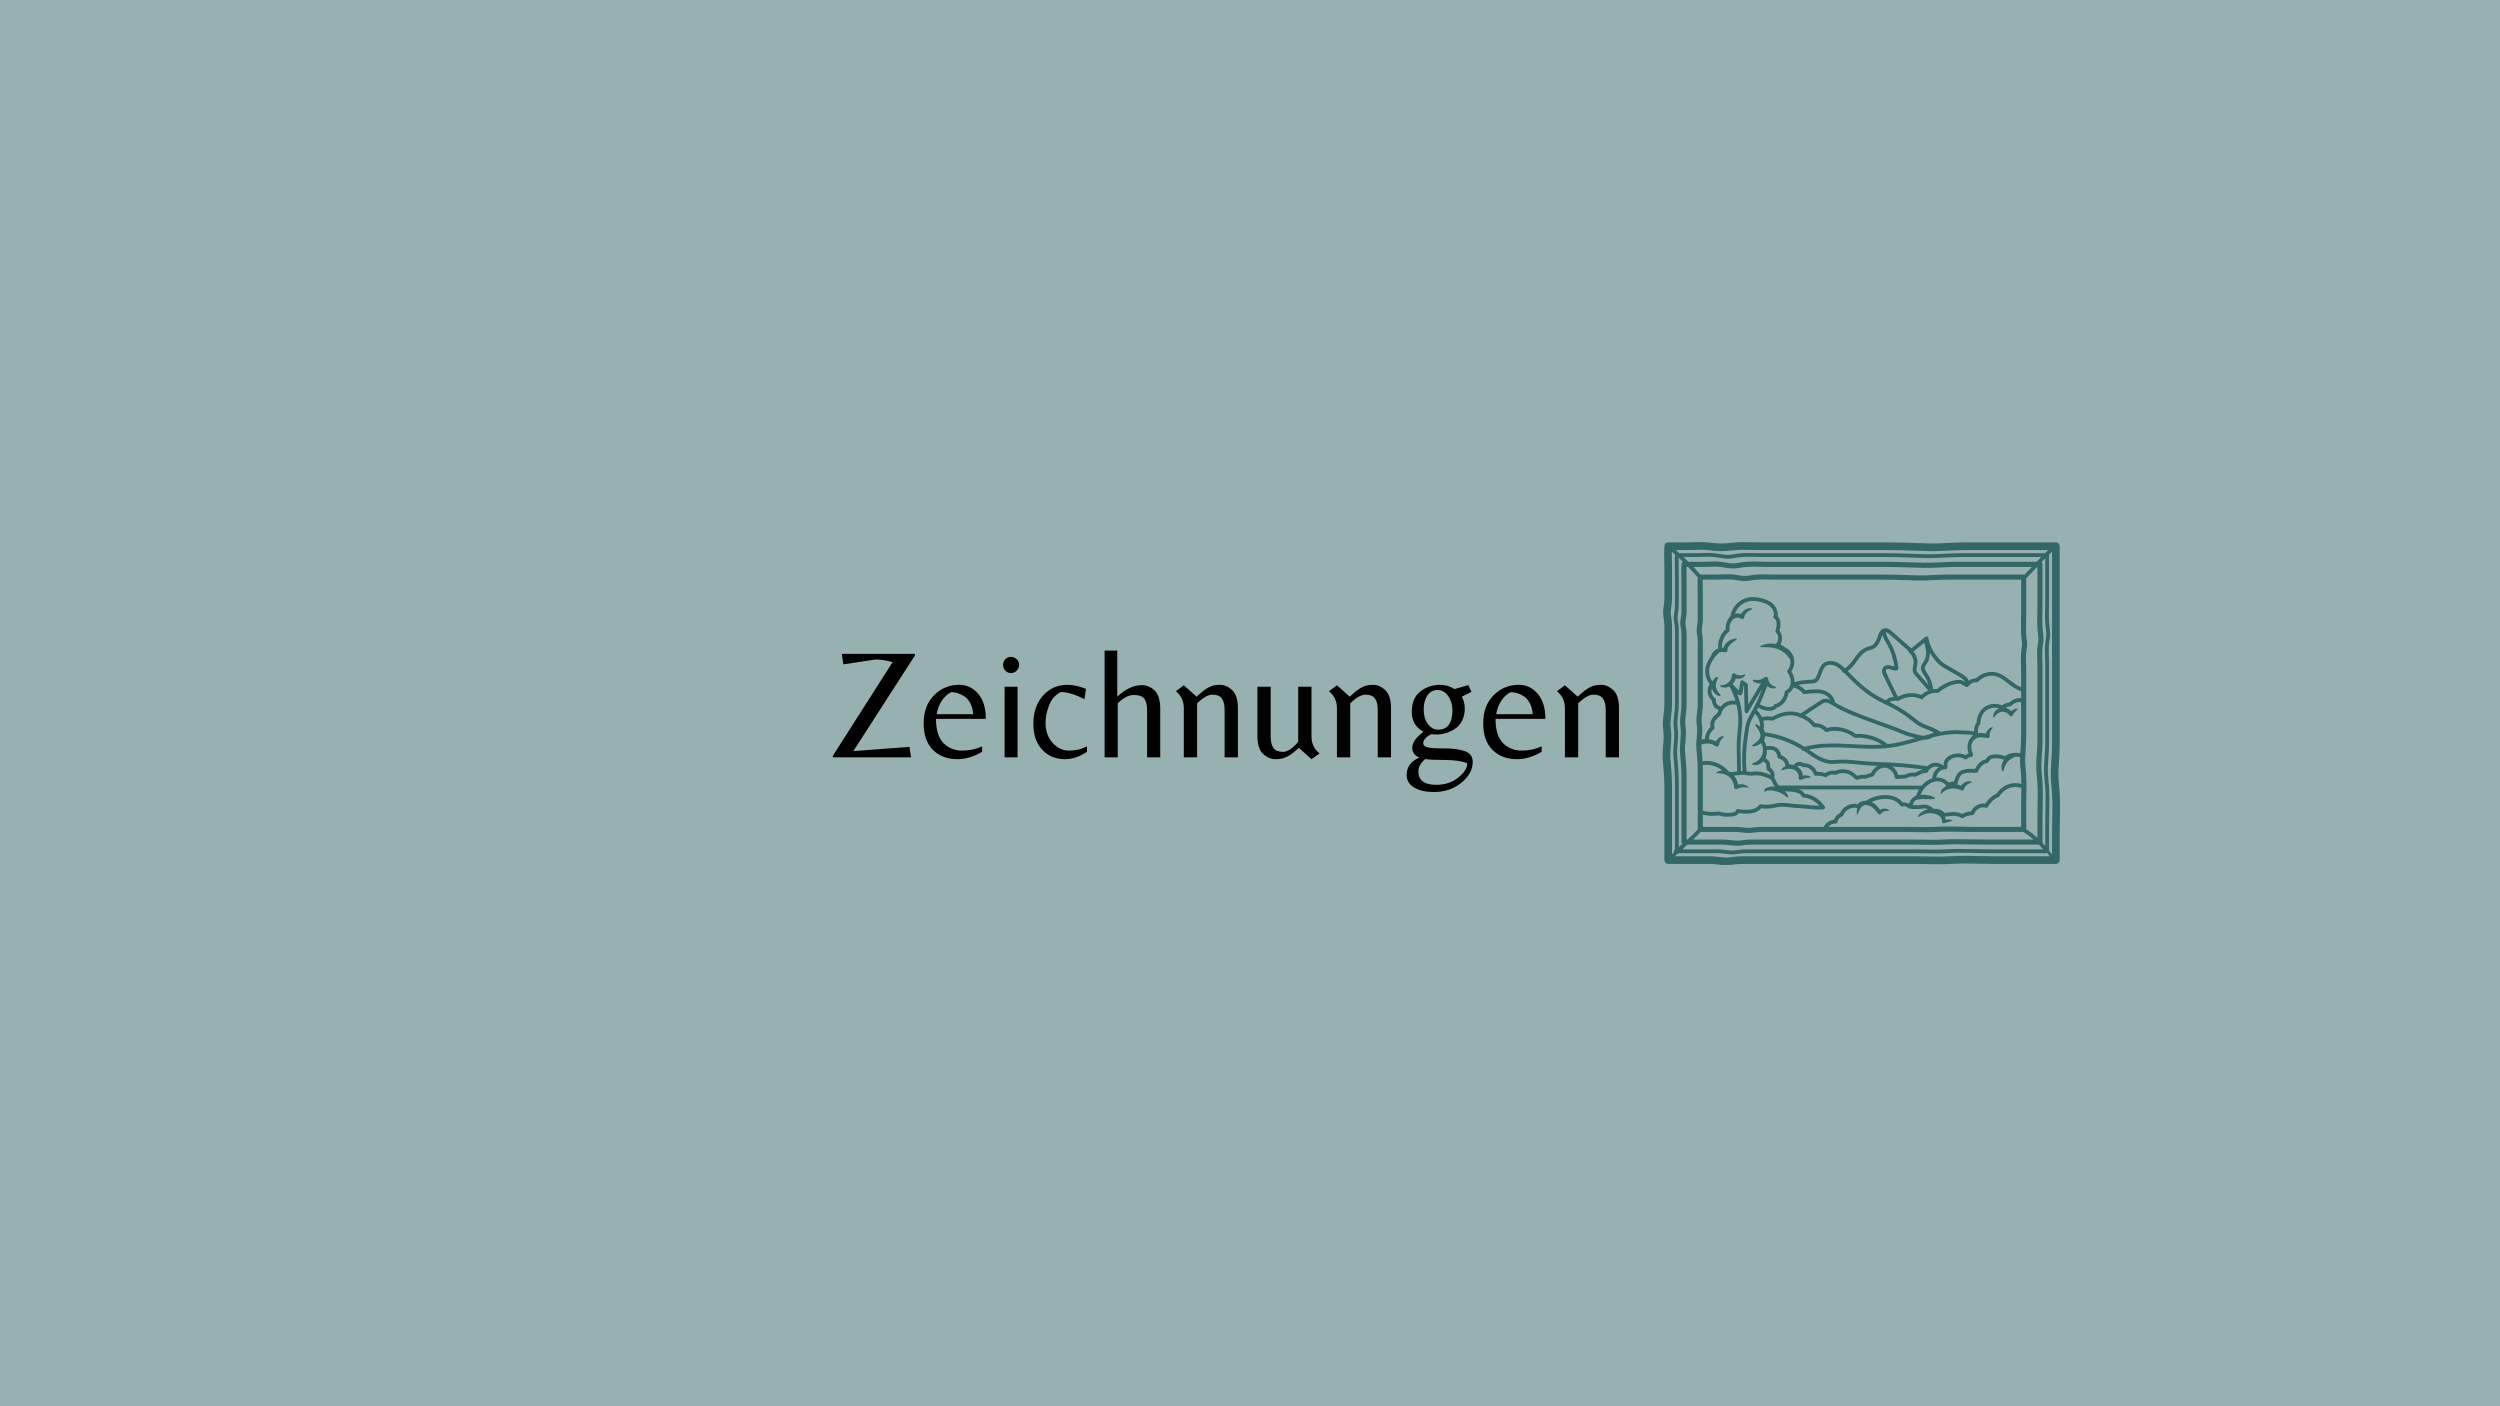 <svg xmlns="http://www.w3.org/2000/svg" xmlns:xlink="http://www.w3.org/1999/xlink" width="2560" zoomAndPan="magnify" viewBox="0 0 1920 1080" height="1440" preserveAspectRatio="xMidYMid meet" version="1.0"><defs><g/><clipPath id="dd8e6b2b32"><path d="M 1276.156 416.008 L 1582.906 416.008 L 1582.906 664.258 L 1276.156 664.258 Z M 1276.156 416.008 " clip-rule="nonzero"/></clipPath></defs><rect x="-192" width="2304" fill="#ffffff" y="-108" height="1296" fill-opacity="1"/><rect x="-192" width="2304" fill="#97b0b0" y="-108" height="1296" fill-opacity="1"/><g clip-path="url(#dd8e6b2b32)"><path fill="#336666" d="M 1286.488 425.934 C 1285.664 425.207 1284.82 424.48 1283.965 423.773 C 1283.965 426.559 1284.004 430.832 1284.094 436.617 C 1284.094 437.652 1284.121 438.359 1284.121 438.539 L 1284.121 445.746 C 1284.133 450.574 1284.133 455.395 1284.121 460.191 C 1284.121 462.273 1283.844 464.137 1283.566 465.938 C 1283.195 468.527 1282.879 470.754 1283.375 473.164 C 1284.211 477.348 1284.172 481.121 1284.133 485.121 C 1284.121 485.988 1284.121 486.863 1284.121 487.75 L 1284.121 541.414 C 1284.121 544.043 1283.805 546.672 1283.504 549.219 C 1283.059 552.934 1282.648 556.449 1283.176 559.723 C 1283.883 564.305 1283.504 568.715 1283.156 572.984 C 1282.867 576.539 1282.57 579.863 1282.898 583.199 C 1283.477 589.062 1284.121 596.898 1284.121 605.363 L 1284.121 656.008 C 1284.668 655.543 1285.195 655.055 1285.723 654.586 C 1285.742 654.555 1285.766 654.547 1285.785 654.527 C 1285.484 653.898 1285.645 653.133 1286.23 652.723 C 1286.27 652.684 1286.332 652.645 1286.371 652.605 L 1286.371 601.68 C 1286.371 593.883 1285.766 586.637 1285.238 581.18 C 1284.879 577.676 1285.176 574.172 1285.465 570.793 C 1285.805 566.832 1286.113 563.09 1285.504 559.285 C 1284.938 555.621 1285.387 551.859 1285.824 548.215 C 1286.094 545.824 1286.371 543.566 1286.371 541.355 L 1286.371 490.727 C 1286.371 489.863 1286.391 489.047 1286.391 488.199 C 1286.43 484.676 1286.469 481.32 1285.742 477.836 C 1285.137 474.816 1285.523 472.129 1285.902 469.543 C 1286.133 467.996 1286.371 466.387 1286.371 464.723 C 1286.391 460.191 1286.391 455.641 1286.371 451.121 L 1286.371 444.301 C 1286.371 444.145 1286.371 443.496 1286.352 442.551 C 1286.191 431.598 1286.113 427.508 1286.488 425.934 Z M 1292.617 431.559 C 1291.484 430.465 1290.352 429.379 1289.188 428.324 C 1289.148 430.652 1289.168 435.383 1289.285 442.492 C 1289.305 443.477 1289.305 444.145 1289.305 444.301 L 1289.305 451.102 C 1289.324 455.641 1289.324 460.191 1289.305 464.742 C 1289.305 466.605 1289.059 468.305 1288.797 469.969 C 1288.441 472.43 1288.113 474.738 1288.621 477.246 C 1289.406 481.031 1289.367 484.535 1289.324 488.238 C 1289.324 489.066 1289.305 489.883 1289.305 490.727 L 1289.305 541.355 C 1289.305 543.742 1289.016 546.191 1288.738 548.574 C 1288.312 552.156 1287.895 555.562 1288.422 558.836 C 1289.078 562.988 1288.738 567.09 1288.391 571.055 C 1288.113 574.438 1287.832 577.656 1288.152 580.891 C 1288.68 586.418 1289.305 593.762 1289.305 601.68 L 1289.305 650.363 C 1290.23 649.656 1291.125 648.941 1292.031 648.215 C 1291.633 647.914 1291.387 647.469 1291.387 646.699 L 1291.387 597.875 C 1291.387 590.586 1290.797 583.809 1290.289 578.711 C 1289.953 575.355 1290.25 572.051 1290.52 568.852 C 1290.84 565.168 1291.145 561.715 1290.578 558.211 C 1289.992 554.688 1290.441 551.113 1290.859 547.668 C 1291.125 545.426 1291.387 543.336 1291.387 541.293 L 1291.387 493.805 C 1291.387 493.02 1291.406 492.223 1291.406 491.453 C 1291.445 488.16 1291.484 485.043 1290.797 481.848 C 1290.191 478.91 1290.559 476.34 1290.938 473.852 C 1291.168 472.348 1291.387 470.934 1291.387 469.422 C 1291.406 465.172 1291.406 460.918 1291.387 456.668 L 1291.387 450.277 C 1291.387 450.117 1291.387 449.527 1291.367 448.625 C 1291.125 433.242 1291.105 431.848 1292.617 431.559 Z M 1303.883 495.926 C 1303.922 492.949 1303.941 490.121 1303.336 487.242 C 1302.766 484.535 1303.117 482.184 1303.445 479.914 C 1303.664 478.562 1303.863 477.266 1303.863 475.914 C 1303.883 472.051 1303.883 468.188 1303.863 464.312 L 1303.863 458.508 C 1303.863 458.371 1303.863 457.824 1303.844 457.035 C 1303.723 449.32 1303.664 445.438 1303.883 443.457 C 1301.516 440.688 1299.016 438 1296.461 435.383 C 1296 435.383 1295.555 435.383 1295.188 435.383 C 1295.145 437.594 1295.188 442.004 1295.285 448.574 C 1295.305 449.488 1295.305 450.117 1295.305 450.277 L 1295.305 456.668 C 1295.316 460.918 1295.316 465.172 1295.305 469.441 C 1295.305 471.223 1295.047 472.855 1294.809 474.441 C 1294.48 476.68 1294.16 478.789 1294.641 481.031 C 1295.395 484.656 1295.355 487.988 1295.316 491.496 C 1295.316 492.262 1295.305 493.02 1295.305 493.805 L 1295.305 541.293 C 1295.305 543.594 1295.027 545.906 1294.75 548.133 C 1294.34 551.469 1293.953 554.605 1294.441 557.582 C 1295.086 561.566 1294.75 565.449 1294.418 569.184 C 1294.141 572.34 1293.891 575.324 1294.18 578.32 C 1294.707 583.488 1295.305 590.418 1295.305 597.875 L 1295.305 644.738 C 1295.535 644.738 1295.812 644.738 1296.062 644.738 C 1298.789 642.289 1301.395 639.723 1303.863 637.043 C 1303.863 637.023 1303.863 637.004 1303.863 636.984 L 1303.863 592.609 C 1303.863 586.008 1303.336 579.844 1302.855 575.227 C 1302.547 572.168 1302.816 569.141 1303.074 566.227 C 1303.375 562.918 1303.645 559.754 1303.117 556.629 C 1302.59 553.391 1302.996 550.117 1303.395 546.98 C 1303.625 544.957 1303.863 543.059 1303.863 541.215 L 1303.863 498.074 C 1303.863 497.34 1303.863 496.633 1303.883 495.926 Z M 1334.664 559.895 C 1335.473 553.762 1335.102 547.406 1333.672 541.273 C 1333.531 541.293 1333.371 541.293 1333.223 541.254 C 1330.836 540.648 1328.148 541.086 1326.07 542.391 C 1323.961 543.723 1322.348 546.055 1321.879 548.473 C 1321.801 548.781 1321.641 549.082 1321.395 549.289 C 1319.902 550.582 1318.379 551.918 1317.332 553.531 C 1316.488 554.816 1316.258 556.855 1316.727 558.617 C 1316.887 559.207 1316.648 559.832 1316.16 560.191 C 1313.832 561.914 1312.359 565.051 1312.477 567.867 C 1313.594 567.906 1314.766 568.086 1315.902 568.484 C 1316.586 568.715 1317.234 569.012 1317.84 569.359 C 1318.746 567.66 1320.059 566.523 1321.113 565.957 C 1322.648 565.148 1323.703 565.23 1323.801 565.559 C 1323.941 565.938 1323.215 566.484 1322.328 567.52 C 1321.453 568.516 1320.406 570.129 1320.141 572.07 C 1320.039 572.914 1319.254 573.492 1318.43 573.383 C 1318.18 573.344 1317.961 573.266 1317.762 573.125 L 1317.633 573.023 C 1316.805 572.457 1315.859 571.969 1314.828 571.621 C 1312.109 570.637 1309.402 570.973 1307.504 571.562 C 1307.195 571.66 1306.938 571.75 1306.656 571.832 C 1306.637 572.836 1306.656 573.832 1306.758 574.828 C 1307.035 577.613 1307.344 580.969 1307.543 584.633 C 1314.301 583.668 1321.332 585.988 1326.129 590.887 L 1326.469 591.215 C 1327.223 592.02 1327.949 592.789 1328.734 592.898 C 1329.043 592.957 1329.461 592.918 1329.871 592.879 L 1334.098 592.469 C 1334.098 589.215 1334.039 586.039 1333.969 582.98 C 1333.77 575.305 1333.59 568.027 1334.664 559.895 Z M 1353.371 528.891 C 1351.93 531.379 1350.434 533.809 1348.965 536.199 C 1346.832 539.711 1344.625 543.336 1342.605 546.98 C 1342.285 547.566 1341.621 547.867 1340.973 547.707 C 1340.328 547.547 1339.859 546.98 1339.859 546.312 C 1339.781 542.949 1339.699 539.574 1339.621 536.199 C 1339.551 533.082 1339.473 529.965 1339.41 526.848 C 1339.293 526.77 1339.191 526.699 1339.074 526.621 C 1338.992 527.105 1338.945 527.574 1338.863 528.062 C 1338.664 529.336 1338.465 530.633 1338.328 531.926 C 1338.297 532.266 1338.199 533.281 1337.234 533.809 C 1336.785 534.066 1335.871 534.336 1334.684 533.398 C 1334.535 533.281 1334.398 533.16 1334.238 533.043 C 1337.57 541.691 1338.785 551.23 1337.59 560.293 C 1336.527 568.188 1336.707 575.344 1336.902 582.902 C 1336.984 585.91 1337.043 589.004 1337.043 592.18 L 1337.957 592.102 C 1338.098 592.102 1338.199 592.102 1338.328 592.121 C 1337.609 582.754 1338 573.285 1339.551 563.977 C 1339.641 563.309 1339.758 562.602 1339.859 561.895 C 1340.406 558.289 1341.012 554.207 1342.895 550.98 C 1345.23 546.98 1347.383 542.809 1349.32 538.586 C 1350.793 535.41 1352.137 532.164 1353.371 528.891 Z M 1359.898 595.328 C 1359.898 594.84 1359.797 594.371 1359.59 593.961 C 1359.09 592.957 1358.625 592.41 1358.035 592.199 C 1357.688 592.082 1357.391 591.82 1357.23 591.473 C 1356.645 590.277 1356.562 589.023 1356.504 587.91 C 1356.484 587.531 1356.465 587.184 1356.434 586.824 C 1356.336 586.355 1355.141 585.281 1354.098 584.734 C 1352.496 586.457 1350.496 587.371 1348.914 587.59 C 1346.754 587.891 1345.559 587.164 1345.641 586.746 C 1345.699 586.277 1346.812 586.078 1348.246 585.34 C 1349.648 584.633 1351.441 583.281 1352.574 581.258 C 1353.289 579.965 1353.707 578.59 1353.957 577.316 C 1354.039 575.047 1353.59 572.637 1352.594 570.656 C 1351.441 571.68 1350.227 572.27 1349.223 572.637 C 1347.121 573.363 1345.809 573.363 1345.641 572.965 C 1345.441 572.539 1346.535 571.711 1348.148 570.555 C 1349.688 569.461 1351.73 567.68 1351.949 565.43 C 1352.086 564.305 1351.789 563.09 1351.32 562.055 C 1350.852 561.02 1350.207 560.07 1349.629 559.285 C 1348.457 557.703 1347.66 556.605 1347.969 556.25 C 1348.246 555.922 1349.52 556.328 1351.281 557.645 C 1351.441 557.762 1351.59 557.891 1351.75 558.012 C 1351.906 554.367 1350.414 550.684 1347.789 548.176 C 1347.012 549.609 1346.246 551.051 1345.441 552.445 C 1343.84 555.215 1343.293 558.836 1342.754 562.32 C 1342.664 563.051 1342.547 563.777 1342.445 564.461 C 1340.914 573.691 1340.527 583.082 1341.293 592.371 C 1341.5 592.391 1341.719 592.41 1341.918 592.449 C 1343.031 592.609 1344.086 592.77 1345.172 592.789 C 1349.609 591.922 1355.312 592.957 1359.898 595.328 Z M 1375.25 524.051 C 1375.367 521.691 1374.555 519.031 1372.82 516.363 C 1372.473 515.836 1372.535 515.129 1372.941 514.621 C 1374.504 512.742 1375.309 509.844 1375.02 507.234 C 1374.961 506.855 1374.883 506.488 1374.781 506.129 C 1374.312 506.02 1373.629 504.727 1372.234 503.152 C 1370.734 501.449 1368.207 499.449 1364.953 498.336 C 1361.68 497.219 1358.387 497.078 1355.996 497.078 C 1353.59 497.078 1352.008 497.16 1351.887 496.691 C 1351.77 496.273 1353.16 495.398 1355.707 494.77 C 1357.738 494.262 1360.645 493.984 1363.797 494.609 C 1363.855 494.551 1363.879 494.473 1363.926 494.41 C 1365.012 493.477 1365.578 492.102 1365.66 490.199 C 1365.719 488.578 1365.09 486.883 1363.945 485.711 C 1363.578 485.34 1363.441 484.793 1363.578 484.277 C 1364.027 482.734 1364.465 481.109 1364.465 479.496 C 1364.465 478.344 1364.324 477.457 1364.047 476.738 C 1363.758 475.914 1363.27 475.285 1362.672 474.938 C 1362.027 474.578 1361.777 473.793 1362.047 473.105 C 1362.973 470.875 1361.637 467.898 1359.836 466.078 C 1358.195 464.422 1355.816 463.25 1352.355 462.352 C 1349.34 461.586 1346.875 461.348 1344.625 461.605 C 1341.312 461.953 1338.199 463.469 1335.848 465.816 C 1334.316 467.371 1333.203 469.262 1332.477 471.305 C 1333.004 471.176 1333.551 471.074 1334.137 471.055 C 1335.184 470.996 1336.238 471.203 1337.191 471.582 C 1338.484 469.055 1340.746 467.68 1342.387 467.27 C 1344.527 466.723 1345.777 467.289 1345.738 467.621 C 1345.719 468.008 1344.605 468.227 1343.152 469.133 C 1341.738 469.949 1339.957 471.742 1339.57 474.133 C 1339.43 474.988 1338.625 475.566 1337.781 475.426 C 1337.551 475.387 1337.332 475.305 1337.152 475.168 L 1337.043 475.086 C 1336.316 474.598 1335.332 474.309 1334.277 474.359 C 1333.184 474.379 1332.16 474.797 1331.301 475.426 C 1331.262 475.484 1331.223 475.566 1331.145 475.594 C 1329.035 477.348 1327.871 480.711 1328.328 483.828 C 1328.387 484.355 1328.188 484.875 1327.762 485.203 C 1324.188 487.949 1322.109 492.949 1322.527 497.418 C 1322.895 497.398 1323.293 497.43 1323.703 497.469 C 1324.109 495.887 1325.016 494.59 1325.93 493.664 C 1327.262 492.34 1328.695 491.613 1329.871 491.137 C 1332.258 490.262 1333.77 490.18 1333.93 490.547 C 1334.117 490.988 1332.824 491.844 1330.945 493.137 C 1330.008 493.805 1328.965 494.609 1328.148 495.645 C 1327.324 496.711 1326.695 498.047 1326.734 499.328 C 1326.754 500.234 1326.031 500.984 1325.133 501.023 C 1324.977 501.023 1324.836 501.004 1324.695 500.961 L 1324.617 500.941 C 1324.387 500.883 1324.148 500.824 1323.922 500.785 C 1322.836 500.605 1321.762 500.684 1320.766 500.922 C 1320.586 501.082 1320.406 501.211 1320.199 501.371 C 1319.82 501.668 1319.492 501.918 1319.395 502.02 C 1318.488 502.863 1317.633 503.84 1316.824 504.906 C 1315.254 507.016 1314 509.344 1313.145 511.816 C 1311.973 515.211 1312.598 520.367 1315.254 523.285 C 1315.672 522.379 1316.199 521.621 1316.746 521.082 C 1318.078 519.801 1319.273 519.602 1319.492 519.949 C 1319.762 520.348 1319.195 521.184 1318.648 522.457 C 1318.078 523.711 1317.574 525.535 1317.82 527.418 C 1318.102 529.297 1319.074 530.93 1319.961 531.984 C 1320.848 533.062 1321.621 533.707 1321.473 534.168 C 1321.352 534.574 1320.141 534.715 1318.508 533.809 C 1317.066 533.043 1315.355 531.238 1314.727 528.672 C 1314.418 529.676 1314.301 530.672 1314.438 531.578 C 1314.695 533.48 1315.77 535.301 1317.312 536.438 C 1317.801 536.785 1318.02 537.434 1317.84 538.02 C 1317.613 538.887 1318.121 540 1318.586 540.789 C 1319.094 541.613 1319.961 542.223 1320.906 542.41 C 1321.113 542.449 1321.293 542.551 1321.473 542.668 C 1322.309 541.594 1323.332 540.648 1324.508 539.902 C 1326.953 538.359 1330.027 537.75 1332.883 538.199 C 1331.75 534.355 1330.168 530.652 1328.188 527.207 C 1326.973 527.793 1325.762 528.043 1324.734 528.062 C 1322.109 528.121 1320.805 527.047 1320.957 526.66 C 1321.094 526.203 1322.508 526.34 1324.406 525.754 C 1326.289 525.227 1328.578 523.73 1329.582 521.062 C 1329.871 520.289 1330.027 519.48 1330.07 518.715 L 1330.07 518.586 C 1330.109 517.719 1330.844 517.051 1331.711 517.09 C 1332.09 517.113 1332.398 517.25 1332.656 517.461 C 1334.156 518.734 1336.316 518.832 1337.691 518.547 C 1339.113 518.266 1339.957 517.699 1340.266 517.977 C 1340.547 518.168 1340.199 519.402 1338.465 520.438 C 1337.629 520.934 1336.445 521.344 1335.082 521.363 C 1334.418 521.383 1333.711 521.305 1332.984 521.082 C 1332.883 521.48 1332.805 521.871 1332.656 522.27 C 1332.199 523.445 1331.512 524.461 1330.715 525.324 C 1332.18 527.129 1333.789 528.809 1335.57 530.324 C 1335.691 529.398 1335.82 528.52 1335.961 527.613 C 1336.156 526.34 1336.355 525.047 1336.496 523.754 C 1336.527 523.266 1336.844 522.816 1337.293 522.598 C 1337.719 522.359 1338.258 522.379 1338.684 522.637 C 1339.273 522.984 1339.82 523.422 1340.328 523.852 C 1340.785 524.211 1341.211 524.559 1341.602 524.797 C 1342.039 525.047 1342.309 525.516 1342.328 526.031 C 1342.387 529.398 1342.484 532.773 1342.566 536.137 C 1342.605 537.75 1342.645 539.352 1342.684 540.965 C 1343.93 538.824 1345.203 536.734 1346.457 534.676 C 1348.414 531.457 1350.434 528.164 1352.297 524.836 C 1351.023 524.945 1349.828 524.816 1348.934 524.52 C 1346.773 523.832 1345.93 522.617 1346.168 522.289 C 1346.426 521.871 1347.602 522.25 1349.32 522.23 C 1351.023 522.25 1353.41 521.762 1355.23 520.207 C 1355.918 519.602 1356.98 519.68 1357.57 520.387 C 1357.797 520.637 1357.918 520.953 1357.957 521.281 L 1357.957 521.344 L 1357.977 521.461 C 1358.215 523.832 1359.797 525.594 1361.25 526.402 C 1362.734 527.266 1363.969 527.418 1364.027 527.895 C 1364.105 528.301 1362.773 529.09 1360.445 528.59 C 1359.43 528.363 1358.254 527.793 1357.211 526.848 C 1355.688 531.219 1353.938 535.59 1352.008 539.812 C 1351.848 540.141 1351.668 540.469 1351.512 540.809 C 1353.77 542.34 1356.523 543.098 1359.25 542.918 C 1360.586 542.848 1362.145 542.371 1362.605 541.316 C 1362.832 540.809 1363.32 540.469 1363.879 540.438 C 1365.816 540.34 1367.617 538.297 1368.516 537.082 C 1369.59 535.648 1370.316 533.75 1370.754 531.32 C 1370.844 530.812 1371.18 530.402 1371.629 530.203 C 1373.957 529.258 1375.109 526.441 1375.25 524.051 Z M 1397.188 618.793 C 1397.207 618.793 1397.207 618.793 1397.227 618.793 C 1393.824 615.051 1389.34 612.699 1385.051 612.5 C 1384.461 612.48 1383.926 612.094 1383.738 611.547 C 1383.238 610.191 1381.496 609.246 1380.035 608.816 C 1377.738 608.129 1375.449 607.992 1373.039 607.82 C 1372.273 607.781 1371.508 607.723 1370.734 607.641 C 1371.262 608.129 1371.727 608.617 1372.074 609.098 C 1373.328 610.797 1373.59 612.133 1373.219 612.34 C 1372.801 612.602 1371.887 611.793 1370.434 610.758 C 1368.961 609.723 1366.891 608.469 1364.344 607.762 C 1361.836 606.996 1359.352 606.996 1357.707 607.133 C 1356.215 607.223 1355.75 608.109 1355.289 608.109 C 1355.082 608.109 1354.824 607.723 1355.004 606.996 C 1355.141 606.309 1355.898 605.363 1357.004 604.895 C 1358.586 604.227 1360.723 603.859 1363.051 604.137 C 1361.918 602.586 1361.109 600.742 1360.465 599.191 L 1360.344 598.961 C 1356.117 596.172 1349.988 594.801 1345.602 595.684 C 1345.52 595.707 1345.422 595.727 1345.32 595.727 C 1343.977 595.727 1342.727 595.527 1341.5 595.355 C 1340.328 595.176 1339.23 595.02 1338.098 595.02 L 1331.57 595.664 C 1332.199 596.332 1332.766 597.059 1333.223 597.906 C 1334.059 599.367 1334.535 600.98 1334.727 602.523 C 1337.004 602.016 1339.035 602.348 1340.367 602.895 C 1342.168 603.621 1342.875 604.547 1342.703 604.816 C 1342.504 605.133 1341.52 604.816 1339.938 604.695 C 1338.367 604.566 1336.078 604.734 1334 605.969 C 1333.301 606.387 1332.379 606.148 1331.969 605.441 C 1331.828 605.234 1331.77 604.973 1331.75 604.734 L 1331.75 604.586 C 1331.73 602.953 1331.262 601.152 1330.336 599.508 C 1328.477 596.113 1325.094 594.531 1322.527 594.121 C 1319.922 593.645 1318.16 594.082 1317.98 593.586 C 1317.801 593.234 1319.434 591.902 1322.668 591.781 C 1322.688 591.781 1322.727 591.781 1322.734 591.781 C 1318.629 588.359 1312.965 586.746 1307.684 587.57 C 1307.742 589.215 1307.773 590.906 1307.773 592.609 L 1307.773 622.867 C 1307.992 622.816 1308.23 622.816 1308.438 622.844 C 1312.199 623.75 1316.219 623.891 1320.02 623.262 C 1320.277 623.223 1320.547 623.242 1320.785 623.344 C 1323.176 624.258 1326.07 624.52 1329.891 624.141 C 1330.617 624.07 1331.441 623.949 1332.09 623.613 C 1332.617 623.344 1333.004 622.906 1333.102 622.496 C 1333.262 621.711 1334.02 621.203 1334.805 621.363 C 1337.531 621.91 1340.953 622.051 1344 621.77 C 1346.992 621.5 1349.5 620.246 1350.852 618.324 C 1351.184 617.879 1351.73 617.66 1352.258 617.738 C 1356.277 618.324 1359.57 618.145 1363.617 617.172 C 1367.5 616.227 1371.469 616.691 1375.309 617.152 C 1377.148 617.359 1378.891 617.559 1380.621 617.617 C 1383.09 617.719 1385.598 617.945 1388.043 618.188 C 1391.059 618.484 1394.172 618.793 1397.188 618.793 Z M 1405.457 537.352 C 1404.809 536.156 1403.816 535.082 1402.562 534.277 C 1400.621 533.043 1398.152 532.414 1395.227 532.375 C 1392.293 532.355 1388.57 532.633 1386.043 533.102 C 1385.496 533.18 1384.949 532.98 1384.613 532.555 C 1382.812 530.242 1380.184 528.629 1377.328 527.992 C 1376.602 529.805 1375.367 531.559 1373.488 532.574 C 1372.961 535.121 1372.094 537.203 1370.863 538.844 C 1369.527 540.629 1367.461 542.75 1364.871 543.258 C 1363.855 544.77 1361.918 545.707 1359.449 545.863 C 1359.133 545.883 1358.824 545.883 1358.484 545.883 C 1355.57 545.883 1352.664 545.02 1350.227 543.457 C 1349.887 544.141 1349.559 544.82 1349.223 545.488 C 1350.883 546.922 1352.195 548.723 1353.141 550.723 C 1355.75 550.195 1358.445 550.078 1361.07 550.453 C 1366.711 547.098 1373.141 545.746 1378.801 546.742 C 1380.223 546.98 1381.637 547.367 1383.012 547.867 L 1397.328 538.438 C 1398.273 537.809 1399.348 537.082 1400.66 536.766 C 1402.344 536.375 1403.965 536.734 1405.457 537.352 Z M 1442.02 588.18 C 1441.414 588.18 1440.809 588.137 1440.219 588.117 C 1435.754 588.02 1431.664 587.59 1427.703 587.203 C 1421.395 586.555 1415.465 585.949 1408.609 586.637 C 1404.672 587.023 1400.344 585.988 1395.816 583.527 C 1393.289 582.164 1390.922 580.512 1388.652 578.91 C 1387.578 578.164 1386.492 577.414 1385.398 576.688 C 1385.277 576.707 1385.18 576.73 1385.07 576.73 C 1384.441 576.73 1383.848 576.32 1383.676 575.691 C 1383.656 575.652 1383.676 575.633 1383.656 575.613 C 1375.129 570.328 1365.5 566.793 1355.57 565.379 C 1355.508 566.523 1355.25 567.617 1354.844 568.594 C 1355.648 569.969 1356.195 571.523 1356.543 573.145 C 1358.742 572.836 1361.418 572.676 1363.758 573.91 C 1365.926 575.066 1367.5 577.395 1367.965 580.043 C 1369.609 580.59 1371.141 581.629 1372.195 582.902 C 1373.16 584.086 1373.828 585.512 1374.094 587.023 C 1375.23 587.043 1376.484 587.242 1377.609 587.531 C 1378.422 586.355 1379.617 585.512 1380.93 585.262 C 1382.465 584.941 1384.105 585.301 1385.379 586.195 C 1387.121 586.008 1389.219 586.766 1389.984 587.121 C 1392.391 588.258 1394.371 590.301 1395.426 592.75 C 1397.605 592.707 1400.016 593.137 1401.793 593.703 C 1403.836 592.16 1407.02 591.492 1409.664 592.062 C 1412.531 590.301 1417.168 590.586 1419.652 591.414 C 1422.359 592.328 1424.57 594.102 1426.391 595.805 C 1426.828 595.707 1427.234 595.586 1427.664 595.465 C 1428.898 595.117 1430.289 594.73 1431.902 595.199 C 1432.738 594.918 1433.625 594.668 1434.5 594.41 C 1435.305 594.172 1436.109 593.961 1436.887 593.703 C 1437.973 591.535 1439.812 589.512 1442.02 588.18 Z M 1422.949 571.562 C 1430.328 571.969 1437.891 572.359 1445.312 571.91 C 1439.414 568.047 1431.992 566.125 1424.949 566.691 C 1424.57 566.711 1424.199 566.613 1423.922 566.383 C 1417.973 561.695 1409.945 560.051 1402.969 562.094 C 1402.422 562.254 1401.836 562.074 1401.438 561.645 C 1399.438 559.367 1396.352 558.109 1393.785 558.539 C 1393.25 558.617 1392.723 558.43 1392.391 557.992 C 1390.004 554.996 1386.789 552.625 1383.238 551.133 C 1382.641 551.312 1381.977 551.113 1381.598 550.543 C 1381.578 550.523 1381.578 550.504 1381.578 550.484 C 1380.504 550.137 1379.41 549.828 1378.285 549.629 C 1373.18 548.742 1367.301 550.055 1362.145 553.23 C 1361.836 553.41 1361.48 553.492 1361.133 553.43 C 1358.844 553.055 1356.465 553.094 1354.156 553.512 C 1354.723 555.621 1354.863 557.844 1354.516 559.992 C 1354.883 560.738 1355.141 561.547 1355.332 562.363 C 1366.164 563.816 1376.684 567.68 1385.906 573.543 C 1397.973 570.227 1410.668 570.895 1422.949 571.562 Z M 1454.359 535.242 L 1446.629 519.301 C 1446.18 518.387 1445.664 517.352 1445.492 516.145 C 1445.254 514.602 1445.641 513.168 1446.547 512.172 C 1447.84 510.82 1449.922 510.473 1452.406 511.188 C 1452.695 511.266 1452.977 511.367 1453.262 511.465 C 1453.812 511.645 1454.359 511.816 1454.875 511.914 C 1454.07 505.641 1451.988 499.508 1448.797 494.062 L 1448.348 493.297 C 1447.312 491.555 1446.199 489.652 1445.703 487.57 C 1445.473 488.051 1445.254 488.605 1445.047 489.266 C 1444.16 491.902 1442.848 495.926 1439.535 497.926 C 1438.379 498.621 1437.145 498.98 1435.953 499.328 C 1435.285 499.527 1434.598 499.727 1433.953 499.996 C 1430.68 501.352 1428.469 504.426 1426.121 507.703 C 1424.062 510.559 1421.941 513.488 1418.988 515.348 L 1419.027 515.391 C 1427.137 523.73 1434.25 530.242 1442.668 534.941 C 1444.586 536.027 1446.605 537.004 1448.586 537.961 C 1448.746 537.57 1448.934 537.203 1449.254 536.883 C 1449.859 536.316 1450.586 536.039 1451.203 535.848 C 1452.23 535.531 1453.285 535.34 1454.359 535.242 Z M 1470.973 566.832 C 1470.793 566.773 1470.617 566.734 1470.445 566.684 C 1469.441 566.402 1468.445 566.145 1467.441 565.918 C 1464.586 565.289 1461.859 564.133 1459.242 563.008 C 1457.871 562.441 1456.496 561.855 1455.125 561.348 L 1436.758 554.688 C 1426.848 551.051 1416.578 547.328 1407.336 541.691 C 1405.297 540.457 1403.227 539.184 1401.336 539.633 C 1400.52 539.832 1399.715 540.359 1398.93 540.887 L 1386.203 549.27 C 1389.238 550.844 1391.953 552.953 1394.172 555.543 C 1397.27 555.312 1400.582 556.629 1403.008 559.035 C 1410.492 557.156 1418.887 558.918 1425.277 563.715 C 1433.871 563.168 1442.867 565.996 1449.484 571.301 C 1449.562 571.363 1449.602 571.441 1449.684 571.523 C 1450.07 571.48 1450.488 571.441 1450.895 571.402 C 1457.633 570.516 1464.387 568.676 1470.973 566.832 Z M 1471.84 592.918 C 1473.301 592.199 1474.973 591.375 1476.594 590.926 C 1471.621 590.238 1466.348 589.652 1460.555 589.176 C 1458.16 588.984 1455.75 588.844 1453.344 588.688 C 1455.523 590.277 1457.164 592.609 1457.809 595.238 L 1463.293 594.898 C 1465.719 593.258 1468.734 593.297 1470.586 593.523 C 1470.973 593.355 1471.383 593.137 1471.84 592.918 Z M 1473.77 606.309 L 1381.559 606.23 C 1382.891 606.715 1384.969 607.742 1386.066 609.645 C 1391.844 610.211 1397.527 613.777 1401.398 619.301 C 1401.695 619.738 1401.754 620.297 1401.516 620.773 C 1401.309 621.262 1400.828 621.57 1400.301 621.609 C 1396.152 621.949 1391.887 621.52 1387.746 621.125 C 1385.359 620.895 1382.891 620.637 1380.523 620.555 C 1378.664 620.496 1376.781 620.285 1374.98 620.066 C 1371.219 619.621 1367.68 619.203 1364.324 620.027 C 1360.145 621.023 1356.723 621.262 1352.684 620.754 C 1350.754 622.945 1347.75 624.379 1344.266 624.719 C 1341.352 624.965 1338.176 624.887 1335.41 624.457 C 1334.965 625.184 1334.277 625.793 1333.434 626.219 C 1332.336 626.789 1331.125 626.988 1330.188 627.066 C 1328.953 627.176 1327.809 627.234 1326.754 627.234 C 1324.207 627.234 1322.039 626.906 1320.121 626.219 C 1316.039 626.848 1311.773 626.668 1307.773 625.711 L 1307.773 635.023 C 1310.379 635.023 1314.926 635.023 1317.086 635.023 L 1332.746 635.023 C 1334.617 635.023 1336.438 635.242 1338.199 635.43 C 1340.855 635.73 1343.352 636.016 1345.801 635.609 C 1349.223 635.023 1352.516 635.023 1355.707 635.023 L 1400.68 635.023 C 1402.164 632.004 1405.258 629.863 1408.609 629.555 C 1409.438 627.176 1411.059 625.363 1413.117 624.52 C 1414.27 621.969 1416.34 619.809 1418.93 618.555 C 1421.344 617.398 1424.121 617.07 1426.75 617.617 C 1428.133 615.758 1430.68 614.891 1432.855 615.07 C 1436.617 612.621 1441.047 611.086 1445.703 610.68 C 1448.957 610.398 1451.93 610.719 1454.578 611.637 C 1457.305 612.602 1459.672 614.223 1461.332 616.305 C 1463.023 616.086 1464.805 616.543 1466.188 617.418 C 1466.805 614.68 1468.754 612.254 1471.402 611.188 C 1472.09 609.562 1472.875 607.871 1473.77 606.309 Z M 1480.902 530.285 L 1471.113 519.113 C 1470.445 518.324 1469.66 517.461 1469.254 516.285 C 1468.645 514.562 1468.992 512.859 1469.312 511.348 C 1469.402 510.898 1469.5 510.449 1469.582 509.992 C 1470.047 506.719 1468.715 503.273 1466.137 501.191 C 1465.719 500.863 1465.562 500.355 1465.629 499.859 L 1451.152 487.184 C 1450.289 486.418 1449.312 485.648 1448.387 485.48 C 1448.387 487.59 1449.641 489.73 1450.875 491.781 L 1451.324 492.57 C 1455.004 498.863 1457.305 506.02 1457.969 513.25 C 1458.051 513.996 1457.531 514.684 1456.816 514.832 C 1455.184 515.172 1453.703 514.684 1452.367 514.273 C 1452.109 514.176 1451.832 514.094 1451.582 514.016 C 1451.074 513.855 1449.395 513.449 1448.707 514.195 C 1448.406 514.504 1448.289 515.07 1448.387 515.699 C 1448.508 516.445 1448.895 517.25 1449.273 518.008 L 1457.59 535.184 C 1462.984 531.965 1469.938 531.418 1475.441 533.77 C 1476.965 532.266 1478.844 531.078 1480.902 530.285 Z M 1473.32 517.172 L 1481.023 525.953 C 1480.395 523.582 1479.391 521.324 1478.047 519.281 L 1477.609 518.633 C 1476.438 516.891 1475.082 514.91 1475.34 512.5 C 1475.52 510.898 1476.375 509.605 1477.121 508.469 C 1477.383 508.09 1477.609 507.723 1477.828 507.344 C 1479.262 504.836 1479.34 501.898 1479.16 499.859 C 1478.965 497.766 1478.414 495.664 1477.809 493.613 L 1469.5 500.414 C 1471.859 503.133 1473.012 506.855 1472.484 510.43 C 1472.406 510.938 1472.309 511.445 1472.188 511.953 C 1471.93 513.188 1471.68 514.363 1472.008 515.309 C 1472.246 515.938 1472.793 516.562 1473.32 517.172 Z M 1483.777 563.25 C 1484.234 562.988 1484.723 562.719 1485.211 562.461 C 1483.43 561.547 1481.668 560.84 1479.949 560.191 C 1476.754 558.977 1473.441 557.723 1470.09 554.914 C 1464.445 550.215 1458.277 546.133 1451.742 542.789 C 1450.43 542.121 1449.094 541.492 1447.781 540.848 C 1445.621 539.812 1443.395 538.727 1441.246 537.512 C 1432.508 532.633 1425.195 525.973 1416.938 517.422 L 1416.777 517.27 C 1416.559 517.051 1416.34 516.832 1416.133 516.625 C 1415.465 516.703 1414.797 516.324 1414.559 515.656 C 1414.492 515.449 1414.492 515.23 1414.5 515.012 C 1413.117 513.695 1411.664 512.48 1410.023 511.645 C 1407.883 510.559 1404.75 509.953 1402.383 511.484 C 1400.828 512.461 1399.934 514.93 1399.047 517.312 C 1397.773 520.695 1396.371 524.539 1392.582 524.816 L 1389.18 525.047 C 1386.453 525.246 1383.676 525.445 1381.07 526.133 C 1383.09 527.047 1384.91 528.402 1386.375 530.062 C 1389 529.656 1392.434 529.398 1395.246 529.438 C 1398.742 529.477 1401.734 530.262 1404.121 531.809 C 1406.938 533.598 1408.789 536.395 1409.176 539.352 C 1418.113 544.75 1428.102 548.395 1437.773 551.918 L 1456.129 558.578 C 1457.551 559.117 1458.965 559.703 1460.379 560.312 C 1462.883 561.367 1465.492 562.461 1468.09 563.051 C 1469.133 563.289 1470.168 563.566 1471.223 563.855 C 1473.203 564.383 1475.242 564.91 1477.242 565.07 C 1479.262 564.523 1481.293 563.996 1483.332 563.508 C 1483.488 563.426 1483.629 563.348 1483.777 563.25 Z M 1488.973 589.293 C 1487.879 588.805 1486.664 588.605 1485.488 588.824 C 1483.66 589.164 1481.41 590.965 1480.574 592.77 C 1480.297 593.375 1479.648 593.703 1478.965 593.586 C 1477.59 593.336 1474.914 594.668 1473.145 595.547 C 1472.496 595.863 1471.891 596.172 1471.383 596.391 C 1471.133 596.512 1470.836 596.551 1470.566 596.492 C 1469.152 596.273 1466.527 596.094 1464.707 597.508 C 1464.465 597.688 1464.199 597.785 1463.898 597.805 L 1456.676 598.254 C 1455.871 598.293 1455.203 597.727 1455.125 596.941 C 1454.758 593.355 1451.68 590.141 1448.141 589.594 C 1444.566 589.062 1440.688 592.219 1439.305 595.484 C 1439.145 595.863 1438.809 596.172 1438.418 596.293 C 1437.426 596.633 1436.359 596.941 1435.324 597.227 C 1434.309 597.527 1433.285 597.824 1432.328 598.133 C 1431.992 598.254 1431.625 598.234 1431.305 598.094 C 1430.469 597.766 1429.762 597.914 1428.488 598.293 C 1427.762 598.504 1426.969 598.723 1426.062 598.82 C 1426 598.82 1425.961 598.82 1425.902 598.82 C 1425.535 598.82 1425.176 598.684 1424.887 598.434 C 1423.195 596.801 1421.148 595.02 1418.719 594.191 C 1416.359 593.414 1412.449 593.496 1410.898 594.777 C 1410.531 595.117 1409.984 595.238 1409.504 595.059 C 1407.496 594.391 1404.48 595.02 1403.207 596.391 C 1402.789 596.82 1402.164 596.961 1401.617 596.742 C 1399.457 595.926 1396.5 595.508 1394.602 595.746 C 1393.895 595.844 1393.227 595.395 1393.02 594.73 C 1392.371 592.57 1390.77 590.727 1388.75 589.793 C 1387.668 589.273 1386.043 588.965 1385.516 589.164 C 1384.969 589.371 1384.383 589.234 1383.965 588.844 C 1383.34 588.238 1382.363 587.938 1381.52 588.137 C 1381.09 588.219 1380.684 588.488 1380.324 588.844 C 1381.031 589.273 1381.738 589.742 1382.344 590.418 C 1383.695 591.883 1384.402 593.785 1384.473 595.586 C 1386.023 595.355 1387.418 595.445 1388.414 595.664 C 1389.867 596.004 1390.59 596.531 1390.531 596.84 C 1390.395 597.527 1387.141 597.039 1383.359 598.859 C 1382.641 599.191 1381.797 598.902 1381.457 598.176 C 1381.328 597.906 1381.289 597.605 1381.328 597.328 L 1381.367 597.16 C 1381.578 595.746 1381.109 593.961 1379.895 592.648 C 1378.883 591.535 1377.43 590.867 1376.016 590.586 C 1374.621 590.301 1373.281 590.387 1372.117 590.629 C 1369.809 591.094 1368.355 591.863 1368.066 591.453 C 1367.809 591.156 1368.754 589.672 1371.301 588.457 C 1371.262 587.145 1370.773 585.789 1369.926 584.762 C 1369.082 583.746 1367.699 582.922 1366.305 582.633 C 1365.66 582.492 1365.191 581.926 1365.152 581.258 C 1365.031 579.199 1363.945 577.336 1362.387 576.5 C 1360.871 575.715 1358.992 575.793 1356.902 576.062 C 1357.004 578.301 1356.664 580.512 1355.859 582.355 C 1357.43 583.281 1359.172 584.844 1359.352 586.496 C 1359.391 586.902 1359.41 587.312 1359.449 587.73 C 1359.488 588.457 1359.52 589.164 1359.699 589.723 C 1361.012 590.469 1361.758 591.723 1362.227 592.668 C 1362.891 594.023 1363.012 595.605 1362.625 597.059 C 1362.691 597.18 1362.832 597.25 1362.871 597.387 L 1363.152 598.035 C 1363.969 599.957 1364.891 602.039 1366.227 603.273 L 1475.809 603.371 C 1476.047 603.074 1476.258 602.742 1476.535 602.484 C 1478.219 600.781 1480.766 598.781 1483.938 597.766 C 1483.938 597.668 1483.898 597.566 1483.918 597.469 C 1483.996 596.473 1484.348 595.547 1484.664 594.73 L 1484.844 594.23 C 1485.578 592.16 1487.094 590.418 1488.973 589.293 Z M 1509.07 523.691 C 1509.168 523.754 1509.25 523.812 1509.34 523.852 C 1509.051 523.246 1508.621 522.637 1508.047 522.09 C 1507.031 521.082 1505.699 520.328 1504.426 519.582 L 1492.086 512.422 C 1489.113 510.68 1487.25 508.371 1485.289 505.902 L 1484.914 505.434 C 1483.859 504.137 1482.961 502.727 1482.117 501.27 C 1482.156 504.117 1481.59 506.699 1480.375 508.816 C 1480.137 509.246 1479.848 509.664 1479.57 510.094 C 1478.941 511.039 1478.355 511.914 1478.277 512.82 C 1478.117 514.176 1479.062 515.539 1480.039 516.992 L 1480.496 517.66 C 1482.805 521.145 1484.195 525.145 1484.566 529.297 C 1485.621 529.148 1486.703 529.07 1487.777 529.109 C 1492.516 525.027 1498.625 522.418 1504.273 522.129 C 1506.344 522.012 1507.797 522.914 1509.07 523.691 Z M 1511.539 570.227 C 1512.266 568.047 1513.605 566.164 1515.379 564.75 C 1513.52 564.152 1511.637 564.094 1509.637 564.035 C 1508.633 564.016 1507.637 563.996 1506.602 563.914 C 1499.102 563.309 1491.828 564.461 1484.445 566.246 C 1482.766 567.191 1480.941 568.047 1478.535 568.086 C 1478.457 568.086 1478.375 568.086 1478.297 568.086 C 1478.047 568.086 1477.789 568.047 1477.531 568.047 C 1476.148 568.426 1474.734 568.832 1473.301 569.223 C 1466.156 571.242 1458.754 573.344 1451.273 574.301 C 1441.852 575.535 1432.152 575.008 1422.789 574.5 C 1411.605 573.891 1400.082 573.285 1389.199 575.734 C 1389.566 575.992 1389.965 576.242 1390.332 576.52 C 1392.551 578.043 1394.84 579.656 1397.207 580.949 C 1401.227 583.121 1404.969 584.047 1408.312 583.707 C 1415.465 582.98 1421.555 583.609 1428 584.277 C 1431.902 584.672 1435.93 585.082 1440.281 585.18 C 1447.094 585.34 1453.988 585.688 1460.785 586.238 C 1467.781 586.805 1474.047 587.531 1479.93 588.438 C 1480.02 588.457 1480.078 588.488 1480.156 588.535 C 1481.57 587.211 1483.312 586.219 1484.953 585.93 C 1487.598 585.449 1490.426 586.258 1492.434 588 C 1492.496 588 1492.535 587.98 1492.594 587.98 C 1492.633 586.457 1493.012 584.652 1493.398 583.887 C 1493.926 582.883 1494.734 582.004 1495.867 581.16 C 1499.727 578.32 1505.148 577.895 1509.438 579.965 C 1510.203 579.336 1511.051 578.949 1511.867 578.672 C 1510.93 575.934 1510.773 572.559 1511.539 570.227 Z M 1552.41 602.059 C 1552.371 597.977 1552.223 593.902 1551.723 589.902 C 1551.395 587.102 1551.355 584.297 1551.457 581.52 C 1550.469 581.258 1549.395 581.098 1548.301 581.078 C 1548.082 581.16 1547.875 581.219 1547.633 581.32 C 1546.082 581.848 1544.094 582.812 1542.461 584.473 C 1540.84 586.117 1539.914 588.137 1539.406 589.691 C 1538.879 591.254 1538.68 592.371 1538.211 592.43 C 1537.805 592.508 1537.117 591.395 1537.098 589.352 C 1537.059 587.75 1537.605 585.512 1539.02 583.488 C 1537.059 582.754 1534.918 582.312 1532.828 582.305 C 1531.438 582.254 1530.301 582.453 1529.379 582.812 C 1528.711 583.082 1527.836 584.105 1527.188 585.34 C 1526.949 585.809 1526.461 586.117 1525.934 586.137 C 1523.051 586.238 1520.352 589.57 1519.039 592.629 C 1518.801 593.176 1518.273 593.523 1517.648 593.523 C 1516.941 593.516 1516.273 593.496 1515.629 593.453 C 1512.633 593.355 1510.465 593.258 1507.578 594.293 C 1505.719 594.977 1503.875 598.703 1503.469 601.609 C 1503.43 601.957 1503.25 602.277 1503 602.484 C 1504.137 602.684 1505.211 602.992 1506.227 603.43 C 1507.676 601.211 1509.906 600.215 1511.457 600.016 C 1513.438 599.758 1514.473 600.406 1514.414 600.723 C 1514.352 601.09 1513.34 601.211 1511.984 601.879 C 1510.672 602.504 1508.93 603.898 1508.363 605.949 C 1508.145 606.758 1507.309 607.223 1506.523 607.016 C 1506.445 606.996 1506.363 606.957 1506.285 606.938 L 1506.145 606.855 C 1504.992 606.328 1503.676 605.922 1502.254 605.723 C 1498.824 605.215 1495.539 606.109 1493.66 607.223 C 1491.699 608.348 1491.242 609.773 1490.773 609.773 C 1490.555 609.762 1490.344 609.305 1490.465 608.449 C 1490.555 607.602 1491.121 606.43 1492.207 605.402 C 1492.891 604.734 1493.77 604.148 1494.793 603.641 C 1494.652 603.539 1494.535 603.43 1494.434 603.293 C 1492.992 600.98 1489.887 599.707 1486.762 600.098 C 1483.25 600.543 1480.395 602.785 1478.613 604.566 C 1477.141 606.051 1475.867 608.43 1474.922 610.48 C 1475.301 610.441 1475.668 610.391 1476.066 610.391 C 1482.098 610.25 1486.566 612.422 1486.266 613.27 C 1486.016 614.145 1481.531 613.555 1476.148 613.676 C 1474.285 613.715 1472.754 613.996 1471.52 614.441 C 1470.207 615.328 1469.254 616.773 1468.992 618.324 C 1471.82 618.504 1474.395 618.426 1476.715 618.008 C 1479.469 617.539 1482.922 618.914 1484.992 621.203 C 1486.824 620.926 1488.934 621.441 1489.957 621.809 C 1491.281 622.297 1492.473 623.184 1493.34 624.34 C 1495.34 623.949 1497.547 623.711 1499.918 623.672 C 1502.562 623.594 1504.973 624.141 1506.93 625.207 C 1509.031 623.992 1511.18 623.344 1513.848 623.086 C 1514.793 621.102 1516.492 619.301 1518.492 618.266 C 1520.395 617.25 1522.602 616.891 1524.742 617.23 C 1526.68 613.973 1530.023 610.977 1533.316 609.582 C 1535.375 606.328 1538.859 603.559 1542.539 602.305 C 1545.695 601.25 1549.207 601.172 1552.41 602.059 Z M 1552.223 536.355 L 1552.223 530.812 C 1548.359 529.754 1545.168 527.285 1542.074 524.867 C 1539.059 522.52 1536.211 520.309 1532.871 519.363 C 1528.324 518.086 1522.461 519.859 1519.27 523.484 C 1518.98 523.812 1518.531 524.012 1518.074 523.973 C 1515.707 523.773 1513.199 525.027 1511.785 527.008 C 1511.398 527.574 1510.691 527.773 1510.066 527.535 C 1509.07 527.168 1508.246 526.66 1507.52 526.203 C 1506.402 525.496 1505.617 524.988 1504.426 525.066 C 1499.328 525.324 1493.539 527.875 1489.281 531.695 C 1488.992 531.965 1488.605 532.105 1488.188 532.086 C 1483.898 531.766 1479.469 533.539 1476.902 536.516 C 1476.457 537.023 1475.711 537.184 1475.121 536.863 C 1470.188 534.355 1463.551 534.805 1458.617 537.98 C 1458.316 538.18 1457.988 538.258 1457.633 538.199 C 1455.77 537.961 1453.852 538.117 1452.07 538.668 C 1451.902 538.707 1451.543 538.824 1451.344 538.965 C 1451.383 539.086 1451.383 539.215 1451.383 539.352 C 1451.949 539.633 1452.527 539.883 1453.074 540.18 C 1459.809 543.625 1466.18 547.824 1471.969 552.664 C 1474.945 555.152 1477.867 556.27 1480.984 557.445 C 1483.488 558.391 1486.078 559.406 1488.793 561.129 C 1489.34 561.168 1489.816 561.527 1490.027 562.055 C 1495.57 561.047 1501.172 560.52 1506.832 560.977 C 1507.816 561.047 1508.773 561.066 1509.695 561.086 C 1511.777 561.148 1513.887 561.227 1516.086 561.895 C 1515.926 559.465 1516.613 556.938 1518.074 554.805 C 1518.094 549.977 1520.742 545.039 1524.641 542.609 C 1528.5 540.238 1533.457 539.922 1537.586 541.742 C 1539.348 540.301 1541.684 539.691 1543.266 539.434 C 1544.91 537.77 1547.355 536.555 1549.941 536.199 C 1550.789 536.078 1551.535 536.156 1552.223 536.355 Z M 1552.223 566.445 L 1552.223 539.832 C 1552.004 539.691 1551.824 539.512 1551.703 539.273 C 1551.652 539.164 1551.117 538.984 1550.359 539.105 C 1548.281 539.395 1546.262 540.438 1545.105 541.762 C 1544.867 542.062 1544.539 542.242 1544.184 542.281 C 1542.582 542.488 1541.168 542.969 1540.113 543.594 C 1540.352 543.645 1540.602 543.664 1540.84 543.742 C 1542.359 544.223 1543.656 545.137 1544.621 546.215 C 1545.613 545.277 1546.699 544.672 1547.555 544.41 C 1548.848 544.023 1549.652 544.172 1549.734 544.473 C 1549.941 545.117 1547.227 546.191 1545.793 549.328 C 1545.477 550.035 1544.641 550.355 1543.934 550.035 C 1543.676 549.918 1543.484 549.746 1543.348 549.547 L 1543.207 549.348 C 1542.5 548.312 1541.305 547.348 1539.836 546.898 C 1537.277 546.043 1534.879 547.199 1533.516 548.555 C 1532.125 549.848 1531.656 551.152 1531.18 551.09 C 1530.77 551.09 1530.344 549.391 1531.664 547.121 C 1532.344 546.004 1533.457 544.82 1535.078 544.062 C 1535.117 544.043 1535.18 544.043 1535.219 544.023 C 1532.242 543.117 1528.809 543.496 1526.184 545.117 C 1523.051 547.059 1520.879 551.312 1521.02 555.215 C 1521.039 555.543 1520.941 555.879 1520.723 556.148 C 1519.141 558.23 1518.613 560.879 1519.258 563.129 C 1519.805 563.008 1520.352 562.93 1520.922 562.93 C 1522.523 562.879 1523.973 563.109 1525.289 563.406 C 1525.797 561.445 1526.969 560.051 1527.965 559.344 C 1529.316 558.41 1530.324 558.41 1530.441 558.68 C 1530.59 558.996 1529.945 559.586 1529.258 560.641 C 1528.57 561.656 1527.836 563.348 1528.023 565.191 C 1528.125 565.977 1527.555 566.684 1526.77 566.773 C 1526.641 566.773 1526.523 566.773 1526.402 566.754 L 1526.223 566.734 C 1524.543 566.484 1522.762 566.164 1521.039 566.246 C 1519.406 566.305 1518.113 566.734 1517.039 567.539 C 1516.312 568.047 1515.727 568.676 1515.199 569.301 C 1514.84 569.891 1514.531 570.496 1514.332 571.125 C 1513.629 573.266 1514.023 576.789 1515.199 579.027 C 1515.418 579.438 1515.418 579.926 1515.199 580.352 C 1515 580.77 1514.594 581.078 1514.145 581.16 C 1512.512 581.418 1511.496 581.906 1510.812 582.73 C 1510.344 583.281 1509.539 583.418 1508.91 583.02 C 1505.477 580.949 1500.844 581.141 1497.609 583.527 C 1496.844 584.105 1496.316 584.672 1496.008 585.262 C 1495.688 585.848 1495.398 588.277 1495.57 588.887 C 1495.707 589.332 1495.609 589.84 1495.34 590.219 C 1495.043 590.586 1494.613 590.867 1494.125 590.828 C 1491.359 590.707 1488.543 592.609 1487.598 595.238 L 1487.41 595.766 C 1487.23 596.254 1487.07 596.699 1486.953 597.16 C 1490.652 596.859 1494.266 598.312 1496.355 600.922 C 1497.043 600.801 1497.809 600.664 1498.574 600.504 C 1499.328 600.363 1500.074 600.215 1500.762 600.098 C 1501.449 597.02 1503.391 592.688 1506.582 591.535 C 1509.984 590.301 1512.652 590.418 1515.727 590.508 C 1516.066 590.527 1516.414 590.547 1516.762 590.547 C 1518.371 587.312 1521.289 583.867 1524.969 583.281 C 1525.617 582.223 1526.75 580.691 1528.301 580.082 C 1529.598 579.578 1531.047 579.336 1532.871 579.355 C 1535.238 579.379 1537.645 579.824 1539.875 580.672 C 1543.109 578.164 1547.754 577.715 1551.594 578.539 C 1551.652 577.395 1551.723 576.262 1551.805 575.125 C 1552.004 572.27 1552.223 569.301 1552.223 566.445 Z M 1552.32 612.223 C 1552.371 609.895 1552.391 607.543 1552.41 605.172 C 1549.555 604.188 1546.34 604.137 1543.484 605.094 C 1540.332 606.168 1537.238 608.68 1535.566 611.504 C 1535.418 611.793 1535.137 612.012 1534.82 612.133 C 1531.805 613.289 1528.344 616.484 1526.789 619.559 C 1526.48 620.188 1525.754 620.516 1525.09 620.316 C 1523.348 619.809 1521.449 620.008 1519.867 620.855 C 1518.215 621.711 1516.801 623.324 1516.254 624.945 C 1516.066 625.535 1515.547 625.922 1514.941 625.973 C 1512.047 626.121 1509.895 626.77 1507.738 628.16 C 1507.23 628.492 1506.602 628.473 1506.105 628.141 C 1504.137 626.809 1501.707 626.551 1499.977 626.609 C 1497.707 626.648 1495.629 626.906 1493.727 627.277 C 1494.008 628.004 1494.164 628.73 1494.188 629.457 C 1497.219 629.316 1499.16 629.477 1499.219 629.945 C 1499.289 630.473 1496.824 631.34 1492.934 632.195 C 1492.266 632.332 1491.598 631.926 1491.441 631.238 C 1491.418 631.117 1491.398 631 1491.418 630.871 L 1491.441 630.633 C 1491.52 629.707 1491.18 628.59 1490.426 627.656 C 1489.68 626.707 1488.484 625.91 1487.031 625.363 C 1483.41 623.91 1479.668 624.477 1477.262 625.516 C 1474.793 626.527 1473.441 627.734 1473.074 627.395 C 1472.734 627.156 1473.52 625.285 1476.148 623.461 C 1477.281 622.656 1478.863 621.969 1480.684 621.609 C 1479.512 621.023 1478.238 620.734 1477.203 620.914 C 1473.988 621.48 1470.328 621.52 1466.289 621.043 C 1465.898 621.004 1465.551 620.793 1465.312 620.496 C 1464.508 619.461 1462.527 618.914 1461.145 619.32 C 1460.535 619.52 1459.871 619.281 1459.492 618.754 C 1458.18 616.832 1456.09 615.289 1453.621 614.422 C 1451.363 613.637 1448.797 613.367 1445.961 613.617 C 1442.984 613.875 1440.062 614.703 1437.426 615.938 C 1437.711 616.066 1437.992 616.203 1438.281 616.363 C 1440.965 617.926 1442.566 620.109 1443.84 621.988 C 1445.684 620.836 1447.641 620.855 1448.836 621.203 C 1450.43 621.672 1450.977 622.496 1450.816 622.715 C 1450.668 622.984 1449.859 622.734 1448.629 622.824 C 1447.453 622.887 1445.621 623.441 1444.629 624.926 C 1444.219 625.535 1443.375 625.691 1442.766 625.285 C 1442.668 625.207 1442.566 625.125 1442.5 625.027 L 1442.379 624.867 C 1440.766 622.926 1439.008 620.574 1436.676 619.242 C 1434.996 618.324 1433.098 618.027 1431.703 618.504 C 1430.309 618.914 1429.273 620.109 1428.59 621.262 C 1427.316 623.672 1426.867 625.672 1426.352 625.555 C 1426.121 625.535 1425.961 625.027 1425.922 624.141 C 1425.883 623.305 1425.922 622.09 1426.391 620.574 C 1424.34 620.086 1422.121 620.285 1420.203 621.203 C 1418.094 622.238 1416.402 624.07 1415.586 626.199 C 1415.426 626.629 1415.066 626.969 1414.641 627.086 C 1412.957 627.594 1411.645 629.156 1411.156 631.316 C 1411 632.004 1410.371 632.492 1409.664 632.453 C 1407.605 632.414 1405.496 633.41 1404.145 635.023 L 1464.426 635.023 C 1466.895 635.023 1469.363 635.062 1471.84 635.121 C 1476.695 635.199 1481.75 635.289 1486.605 635.023 C 1492.973 634.664 1499.41 634.781 1505.656 634.902 C 1508.832 634.961 1511.984 635.023 1515.16 635.023 L 1552.223 635.023 L 1552.223 620.734 C 1552.223 617.887 1552.25 615.07 1552.32 612.223 Z M 1552.629 498.055 C 1553.137 495.566 1552.879 493.535 1552.59 491.156 C 1552.43 490.02 1552.301 488.867 1552.223 487.57 C 1552.023 484.336 1552.082 481.07 1552.141 477.895 C 1552.18 476.301 1552.223 474.738 1552.223 473.184 L 1552.223 445.16 L 1495.965 445.16 C 1492.496 445.16 1489.012 445.336 1485.621 445.516 C 1481.449 445.707 1477.141 445.945 1472.836 445.824 C 1469.84 445.746 1466.836 445.645 1463.859 445.547 C 1458.008 445.359 1451.949 445.16 1446.02 445.16 L 1363.539 445.16 C 1361.977 445.16 1360.406 445.117 1358.824 445.098 C 1353.918 444.98 1348.855 444.891 1344.207 445.844 C 1340.387 446.652 1337.473 446.164 1334.098 445.605 C 1333.492 445.516 1332.844 445.418 1332.18 445.316 C 1328.965 444.852 1325.742 444.949 1322.328 445.059 C 1320.848 445.117 1319.332 445.16 1317.84 445.16 L 1317.176 445.16 C 1315.355 445.16 1310.379 445.16 1307.664 445.16 C 1307.645 447.219 1307.664 451.172 1307.754 456.977 C 1307.773 457.805 1307.773 458.371 1307.773 458.508 L 1307.773 464.312 C 1307.793 468.188 1307.793 472.051 1307.773 475.934 C 1307.773 477.574 1307.543 479.07 1307.324 480.504 C 1307.016 482.594 1306.738 484.414 1307.164 486.418 C 1307.852 489.73 1307.832 492.77 1307.793 495.965 C 1307.773 496.672 1307.773 497.348 1307.773 498.074 L 1307.773 541.215 C 1307.773 543.297 1307.523 545.406 1307.266 547.449 C 1306.898 550.453 1306.547 553.293 1306.996 555.98 C 1307.582 559.625 1307.266 563.148 1306.977 566.562 C 1306.938 567.09 1306.898 567.598 1306.855 568.105 C 1307.703 567.719 1308.598 567.418 1309.504 567.301 C 1309.602 564.035 1311.164 560.641 1313.672 558.43 C 1313.305 556.109 1313.73 553.68 1314.867 551.918 C 1316.039 550.117 1317.633 548.684 1319.094 547.387 C 1319.293 546.633 1319.551 545.883 1319.902 545.156 C 1318.34 544.73 1316.926 543.684 1316.078 542.32 C 1315.203 540.848 1314.785 539.473 1314.848 538.219 C 1313.047 536.617 1311.852 534.375 1311.523 531.965 C 1311.223 529.805 1311.793 527.348 1313.047 525.285 C 1309.602 521.461 1308.918 515.051 1310.379 510.859 C 1311.266 508.309 1312.52 505.941 1314.078 503.719 C 1314.199 503.312 1314.34 502.883 1314.559 502.406 C 1315.184 501.102 1316.359 499.648 1318.121 498.645 C 1318.586 498.375 1319.074 498.156 1319.613 497.965 C 1319.004 492.688 1321.254 486.926 1325.305 483.398 C 1325.152 481.168 1325.602 478.891 1326.535 476.93 C 1326.875 476.031 1327.344 475.086 1328.07 474.211 C 1328.309 473.891 1328.598 473.602 1328.914 473.305 C 1329.5 469.699 1331.184 466.344 1333.77 463.738 C 1336.586 460.918 1340.328 459.117 1344.285 458.66 C 1346.914 458.391 1349.711 458.641 1353.082 459.504 C 1355.59 460.152 1359.25 461.309 1361.938 464.016 C 1364.086 466.195 1365.848 469.82 1365.133 473.125 C 1365.848 473.793 1366.445 474.68 1366.812 475.715 C 1367.199 476.77 1367.398 477.973 1367.398 479.477 C 1367.418 481.191 1367.051 482.852 1366.633 484.316 C 1367.965 486.008 1368.672 488.16 1368.594 490.34 C 1368.516 492.141 1368.066 493.684 1367.281 494.961 C 1369.102 495.824 1370.801 496.879 1372.375 498.113 C 1372.613 498.156 1372.82 498.254 1373.039 498.395 C 1375.707 500.395 1377.547 503.57 1377.938 506.875 C 1378.285 509.934 1377.488 513.207 1375.836 515.656 C 1377.488 518.504 1378.266 521.281 1378.176 523.953 C 1381.715 522.637 1385.539 522.359 1388.961 522.109 L 1392.371 521.871 C 1394.133 521.762 1395.039 519.68 1396.293 516.285 C 1397.348 513.469 1398.422 510.52 1400.789 509.016 C 1403.656 507.176 1407.703 507.176 1411.355 509.035 C 1413.465 510.094 1415.207 511.605 1416.859 513.188 C 1419.613 511.727 1421.633 508.938 1423.734 506 C 1426.223 502.527 1428.777 498.941 1432.836 497.277 C 1433.582 496.961 1434.371 496.75 1435.125 496.512 C 1436.191 496.195 1437.184 495.906 1438.031 495.418 C 1440.199 494.082 1441.285 491.297 1442.258 488.34 C 1442.727 486.883 1444 483.051 1447.312 482.516 C 1449.859 482.125 1451.949 483.969 1453.086 484.965 L 1467.898 497.945 L 1478.676 489.105 C 1479.062 488.766 1479.629 488.688 1480.098 488.867 C 1480.594 489.047 1480.941 489.473 1481.043 489.98 C 1481.918 494.961 1484.059 499.668 1487.211 503.582 L 1487.578 504.078 C 1489.441 506.41 1491.051 508.43 1493.559 509.883 L 1505.918 517.051 C 1507.27 517.84 1508.812 518.734 1510.086 519.969 C 1510.969 520.816 1511.617 521.77 1512.047 522.758 C 1513.688 521.66 1515.605 521.035 1517.547 521.016 C 1521.586 516.891 1528.223 515.012 1533.645 516.543 C 1537.566 517.641 1540.781 520.129 1543.875 522.559 C 1546.621 524.699 1549.238 526.719 1552.223 527.734 L 1552.223 514.582 C 1552.223 513.148 1552.16 511.684 1552.121 510.211 C 1551.984 506.191 1551.844 502.039 1552.629 498.055 Z M 1554.777 441.355 L 1560.441 435.383 L 1502.621 435.383 C 1498.801 435.383 1494.961 435.582 1491.242 435.75 C 1486.645 435.988 1481.898 436.227 1477.164 436.109 C 1473.867 436.027 1470.594 435.93 1467.332 435.809 C 1460.863 435.602 1454.207 435.383 1447.66 435.383 L 1356.863 435.383 C 1355.16 435.383 1353.41 435.344 1351.688 435.301 C 1346.266 435.184 1340.684 435.062 1335.551 436.148 C 1331.383 437.004 1328.207 436.496 1324.508 435.891 C 1323.84 435.77 1323.133 435.652 1322.387 435.551 C 1318.824 435.023 1315.273 435.145 1311.504 435.281 C 1309.871 435.32 1308.23 435.383 1306.59 435.383 L 1305.863 435.383 C 1304.777 435.383 1302.707 435.383 1300.57 435.383 C 1302.371 437.305 1304.129 439.266 1305.844 441.246 C 1306.449 441.246 1308.598 441.246 1317.176 441.246 L 1317.84 441.246 C 1319.293 441.246 1320.746 441.207 1322.188 441.145 C 1325.641 441.027 1329.184 440.906 1332.766 441.434 C 1333.453 441.535 1334.098 441.652 1334.727 441.754 C 1337.84 442.262 1340.285 442.648 1343.402 442.004 C 1348.477 440.945 1353.789 441.066 1358.902 441.176 C 1360.465 441.207 1362.016 441.246 1363.539 441.246 L 1446.02 441.246 C 1452.031 441.246 1458.109 441.434 1463.98 441.633 C 1466.953 441.723 1469.938 441.824 1472.914 441.902 C 1477.102 442.004 1481.332 441.793 1485.43 441.594 C 1488.852 441.414 1492.395 441.246 1495.965 441.246 L 1554.172 441.246 C 1554.391 441.246 1554.59 441.297 1554.777 441.355 Z M 1523.754 644.738 L 1561.793 644.738 C 1559.344 642.629 1556.719 640.688 1553.961 638.945 L 1515.16 638.945 C 1511.965 638.945 1508.773 638.887 1505.578 638.824 C 1499.41 638.707 1493.031 638.586 1486.824 638.945 C 1481.828 639.215 1476.715 639.113 1471.758 639.043 C 1469.312 638.984 1466.863 638.945 1464.426 638.945 L 1355.707 638.945 C 1352.535 638.945 1349.559 638.945 1346.438 639.473 C 1345.32 639.672 1344.227 639.742 1343.133 639.742 C 1341.312 639.742 1339.512 639.531 1337.77 639.332 C 1336.02 639.133 1334.398 638.945 1332.746 638.945 L 1307.125 638.945 C 1306.797 638.945 1306.469 638.945 1306.129 638.926 C 1304.289 640.945 1302.348 642.867 1300.352 644.738 C 1302.41 644.738 1304.469 644.738 1305.742 644.738 L 1322.977 644.738 C 1325.035 644.738 1327.035 644.977 1328.965 645.195 C 1331.891 645.527 1334.645 645.844 1337.371 645.387 C 1341.133 644.738 1344.754 644.738 1348.266 644.738 L 1467.938 644.738 C 1470.617 644.738 1473.34 644.797 1476.066 644.84 C 1481.43 644.938 1486.973 645.039 1492.324 644.738 C 1499.309 644.352 1506.422 644.488 1513.277 644.609 C 1516.762 644.68 1520.273 644.738 1523.754 644.738 Z M 1565.184 493.844 C 1565.754 491.086 1565.453 488.805 1565.125 486.18 C 1564.988 484.941 1564.809 483.648 1564.738 482.246 C 1564.52 478.691 1564.578 475.086 1564.656 471.602 C 1564.699 469.859 1564.738 468.129 1564.738 466.426 L 1564.738 435.383 L 1564.5 435.383 L 1556.133 444.223 L 1556.133 473.184 C 1556.133 474.777 1556.09 476.359 1556.051 477.973 C 1556.004 481.07 1555.941 484.258 1556.113 487.324 C 1556.191 488.539 1556.332 489.633 1556.469 490.668 C 1556.777 493.277 1557.098 495.727 1556.469 498.82 C 1555.762 502.355 1555.902 506.289 1556.043 510.074 C 1556.07 511.605 1556.133 513.109 1556.133 514.582 L 1556.133 566.445 C 1556.133 569.441 1555.922 572.457 1555.723 575.395 C 1555.375 580.262 1555.059 584.844 1555.605 589.434 C 1556.551 597.078 1556.391 604.816 1556.23 612.301 C 1556.172 615.109 1556.133 617.926 1556.133 620.734 L 1556.133 636.805 C 1559.164 638.785 1562.051 640.965 1564.738 643.387 L 1564.738 628.809 C 1564.738 625.691 1564.789 622.578 1564.848 619.461 C 1565.008 611.367 1565.184 602.973 1564.18 594.859 C 1563.543 589.434 1563.91 583.945 1564.281 578.629 C 1564.5 575.473 1564.738 572.23 1564.738 569.074 L 1564.738 511.973 C 1564.738 510.41 1564.68 508.797 1564.617 507.176 C 1564.48 502.746 1564.32 498.176 1565.184 493.844 Z M 1564.172 431.457 L 1567.633 427.797 L 1505.559 427.797 C 1501.59 427.797 1497.57 428.016 1493.688 428.203 C 1488.934 428.441 1483.996 428.699 1479.082 428.582 C 1475.668 428.48 1472.246 428.383 1468.816 428.262 C 1462.117 428.023 1455.184 427.797 1448.367 427.797 L 1353.918 427.797 C 1352.137 427.797 1350.355 427.754 1348.535 427.715 C 1342.895 427.598 1337.043 427.457 1331.633 428.621 C 1327.402 429.516 1324.129 428.969 1320.348 428.344 C 1319.652 428.223 1318.906 428.105 1318.141 427.996 C 1314.379 427.426 1310.656 427.555 1306.719 427.676 C 1305.016 427.734 1303.316 427.797 1301.602 427.797 L 1300.848 427.797 C 1299.336 427.797 1295.891 427.797 1292.926 427.797 C 1294.223 429.008 1295.496 430.223 1296.746 431.457 C 1298.629 431.457 1301.473 431.457 1305.863 431.457 L 1306.59 431.457 C 1308.172 431.457 1309.773 431.398 1311.383 431.359 C 1315.145 431.23 1319.055 431.09 1322.977 431.68 C 1323.723 431.797 1324.449 431.906 1325.133 432.027 C 1328.578 432.574 1331.301 433.031 1334.746 432.305 C 1340.309 431.148 1346.148 431.262 1351.77 431.379 C 1353.469 431.418 1355.172 431.457 1356.863 431.457 L 1447.66 431.457 C 1454.27 431.457 1460.965 431.68 1467.441 431.887 C 1470.715 432.008 1473.988 432.105 1477.262 432.188 C 1481.859 432.305 1486.523 432.066 1491.051 431.848 C 1494.812 431.656 1498.703 431.457 1502.621 431.457 Z M 1527.535 652.285 L 1569.094 652.285 C 1568.062 651.031 1567.008 649.816 1565.91 648.66 L 1523.754 648.66 C 1520.234 648.66 1516.73 648.602 1513.219 648.523 C 1506.422 648.414 1499.391 648.273 1492.555 648.66 C 1487.051 648.961 1481.43 648.859 1475.988 648.762 C 1473.281 648.723 1470.594 648.66 1467.938 648.66 L 1348.266 648.66 C 1344.754 648.66 1341.473 648.66 1338.02 649.25 C 1336.805 649.449 1335.609 649.527 1334.418 649.527 C 1332.418 649.527 1330.438 649.309 1328.516 649.09 C 1326.598 648.879 1324.797 648.66 1322.977 648.66 L 1296.023 648.66 C 1295.336 649.25 1294.617 649.816 1293.934 650.402 C 1293.363 651.051 1292.789 651.68 1292.199 652.285 L 1318.668 652.285 C 1320.766 652.285 1322.836 652.523 1324.836 652.762 C 1327.91 653.113 1330.836 653.461 1333.73 652.953 C 1337.609 652.285 1341.352 652.285 1344.973 652.285 L 1469.461 652.285 C 1472.266 652.285 1475.082 652.324 1477.93 652.387 C 1483.512 652.484 1489.281 652.605 1494.891 652.266 C 1502.137 651.859 1509.52 652.016 1516.652 652.156 C 1520.273 652.207 1523.914 652.285 1527.535 652.285 Z M 1571.215 490.887 C 1571.801 487.832 1571.512 485.363 1571.156 482.492 C 1571.008 481.199 1570.848 479.836 1570.746 478.344 C 1570.508 474.598 1570.59 470.754 1570.668 467.051 C 1570.707 465.191 1570.746 463.348 1570.746 461.508 L 1570.746 428.789 C 1570.469 429.07 1570.219 429.348 1569.941 429.617 L 1567.832 431.879 C 1568.32 432.227 1568.648 432.773 1568.648 433.422 L 1568.648 466.426 C 1568.648 468.168 1568.609 469.91 1568.566 471.684 C 1568.488 475.086 1568.438 478.621 1568.648 482.008 C 1568.727 483.32 1568.887 484.535 1569.027 485.691 C 1569.375 488.539 1569.711 491.215 1569.027 494.609 C 1568.262 498.512 1568.398 502.844 1568.539 507.035 C 1568.59 508.699 1568.648 510.371 1568.648 511.973 L 1568.648 569.074 C 1568.648 572.359 1568.418 575.691 1568.199 578.91 C 1567.832 584.254 1567.473 589.332 1568.082 594.371 C 1569.094 602.785 1568.926 611.305 1568.766 619.539 C 1568.707 622.637 1568.648 625.734 1568.648 628.809 L 1568.648 646.699 C 1568.648 646.859 1568.59 647 1568.547 647.16 C 1569.293 647.934 1570.039 648.742 1570.746 649.586 L 1570.746 634.664 C 1570.746 631.359 1570.809 628.023 1570.867 624.719 C 1571.035 616.047 1571.195 607.094 1570.18 598.395 C 1569.512 592.668 1569.902 586.844 1570.281 581.199 C 1570.508 577.855 1570.746 574.359 1570.746 570.973 L 1570.746 510.094 C 1570.746 508.41 1570.688 506.688 1570.629 504.934 C 1570.469 500.277 1570.32 495.438 1571.215 490.887 Z M 1573.035 422.43 L 1509.129 422.43 C 1504.992 422.43 1500.801 422.637 1496.762 422.855 C 1491.758 423.105 1486.566 423.383 1481.371 423.246 C 1477.789 423.156 1474.207 423.027 1470.637 422.918 C 1463.633 422.676 1456.359 422.43 1449.254 422.43 L 1350.355 422.43 C 1348.438 422.43 1346.516 422.391 1344.605 422.328 C 1339.879 422.23 1335.41 422.109 1330.965 422.656 C 1324.129 423.504 1318.32 423.484 1312.695 422.598 C 1308.895 422.012 1305.055 422.148 1300.996 422.309 C 1299.195 422.367 1297.395 422.43 1295.594 422.43 L 1294.789 422.43 C 1293.285 422.43 1289.914 422.43 1286.918 422.43 C 1287.863 423.227 1288.84 424.031 1289.773 424.859 C 1291.523 424.859 1294.75 424.859 1300.848 424.859 L 1301.602 424.859 C 1303.273 424.859 1304.938 424.797 1306.617 424.738 C 1310.52 424.617 1314.559 424.461 1318.586 425.086 C 1319.375 425.207 1320.121 425.324 1320.848 425.445 C 1324.469 426.055 1327.344 426.539 1331.023 425.734 C 1336.766 424.52 1342.773 424.66 1348.613 424.777 C 1350.395 424.816 1352.156 424.859 1353.918 424.859 L 1448.367 424.859 C 1455.242 424.859 1462.199 425.086 1468.914 425.324 C 1472.348 425.445 1475.75 425.566 1479.16 425.645 C 1483.957 425.754 1488.832 425.504 1493.539 425.266 C 1497.449 425.066 1501.508 424.859 1505.559 424.859 L 1570.469 424.859 C 1571.293 424.031 1572.16 423.207 1573.035 422.43 Z M 1574.23 657.621 C 1573.82 657.105 1573.434 656.578 1573.035 656.07 C 1572.809 655.801 1572.566 655.48 1572.348 655.203 C 1572.289 655.203 1572.258 655.234 1572.211 655.234 L 1527.535 655.234 C 1523.895 655.234 1520.254 655.152 1516.594 655.094 C 1509.52 654.934 1502.195 654.793 1495.043 655.203 C 1489.34 655.543 1483.512 655.422 1477.867 655.324 C 1475.043 655.262 1472.246 655.234 1469.461 655.234 L 1344.973 655.234 C 1341.473 655.234 1337.859 655.234 1334.238 655.859 C 1333.004 656.07 1331.789 656.148 1330.578 656.148 C 1328.516 656.148 1326.488 655.918 1324.508 655.68 C 1322.586 655.461 1320.605 655.234 1318.668 655.234 L 1289.078 655.234 C 1288.094 656.07 1287.078 656.875 1286.012 657.621 L 1313.453 657.621 C 1315.73 657.621 1317.941 657.871 1320.078 658.129 C 1323.215 658.5 1326.148 658.855 1328.965 658.367 C 1333.145 657.621 1337.145 657.621 1340.973 657.621 L 1471.32 657.621 C 1474.266 657.621 1477.242 657.684 1480.195 657.742 C 1486.039 657.84 1492.047 657.949 1497.867 657.621 C 1505.5 657.164 1513.258 657.324 1520.742 657.465 C 1524.543 657.543 1528.344 657.621 1532.125 657.621 Z M 1576.09 629.746 C 1576.27 620.617 1576.449 611.168 1575.363 602.016 C 1574.648 595.844 1575.074 589.613 1575.465 583.57 C 1575.703 580.023 1575.961 576.359 1575.961 572.797 L 1575.961 423.754 C 1575.156 424.441 1574.348 425.148 1573.582 425.895 C 1573.641 426.031 1573.684 426.172 1573.684 426.32 L 1573.684 461.508 C 1573.684 463.367 1573.641 465.23 1573.602 467.113 C 1573.531 470.754 1573.453 474.539 1573.684 478.164 C 1573.762 479.598 1573.922 480.891 1574.082 482.145 C 1574.43 485.121 1574.785 487.949 1574.09 491.434 C 1573.273 495.688 1573.414 500.336 1573.562 504.836 C 1573.621 506.629 1573.684 508.371 1573.684 510.094 L 1573.684 570.973 C 1573.684 574.457 1573.453 577.984 1573.215 581.418 C 1572.836 586.902 1572.449 592.59 1573.094 598.035 C 1574.16 606.957 1573.98 616.004 1573.801 624.766 C 1573.742 628.062 1573.684 631.379 1573.684 634.664 L 1573.684 653.25 C 1574.469 654.227 1575.234 655.234 1575.961 656.27 L 1575.961 640.34 C 1575.961 636.805 1576.012 633.281 1576.09 629.746 Z M 1581.203 601.352 C 1582.32 610.879 1582.148 620.535 1581.969 629.863 C 1581.891 633.359 1581.832 636.844 1581.832 640.34 L 1581.832 660.559 C 1581.832 662.184 1580.52 663.496 1578.895 663.496 L 1532.125 663.496 C 1528.301 663.496 1524.461 663.418 1520.641 663.348 C 1513.258 663.207 1505.617 663.047 1498.195 663.477 C 1492.168 663.836 1486.039 663.715 1480.098 663.617 C 1477.164 663.555 1474.246 663.496 1471.32 663.496 L 1340.973 663.496 C 1337.211 663.496 1333.672 663.496 1329.988 664.145 C 1328.617 664.383 1327.242 664.48 1325.91 664.48 C 1323.68 664.48 1321.512 664.223 1319.395 663.973 C 1317.332 663.734 1315.395 663.496 1313.453 663.496 L 1281.176 663.496 C 1279.555 663.496 1278.242 662.184 1278.242 660.559 L 1278.242 605.363 C 1278.242 597.16 1277.594 589.512 1277.047 583.746 C 1276.672 579.906 1276.988 576.141 1277.297 572.496 C 1277.656 568.406 1277.965 564.523 1277.355 560.641 C 1276.711 556.566 1277.199 552.465 1277.676 548.531 C 1277.965 546.043 1278.242 543.684 1278.242 541.414 L 1278.242 487.75 C 1278.242 486.824 1278.242 485.949 1278.262 485.062 C 1278.301 481.379 1278.34 477.895 1277.613 474.34 C 1276.91 470.914 1277.336 467.957 1277.773 465.09 C 1278.004 463.43 1278.242 461.836 1278.242 460.172 C 1278.262 455.375 1278.262 450.574 1278.242 445.746 L 1278.242 438.539 C 1278.242 438.359 1278.223 437.691 1278.223 436.695 C 1277.922 416.902 1277.922 416.902 1280.848 416.566 C 1281.02 416.543 1281.039 416.543 1294.789 416.543 L 1295.594 416.543 C 1297.316 416.543 1299.066 416.484 1300.789 416.426 C 1304.938 416.277 1309.227 416.125 1313.574 416.805 C 1318.668 417.582 1323.969 417.582 1330.27 416.824 C 1335.145 416.227 1340.02 416.355 1344.734 416.445 C 1346.613 416.504 1348.496 416.543 1350.355 416.543 L 1449.254 416.543 C 1456.457 416.543 1463.762 416.805 1470.836 417.031 C 1474.395 417.152 1477.949 417.27 1481.512 417.371 C 1486.484 417.5 1491.559 417.23 1496.453 416.973 C 1500.562 416.766 1504.84 416.543 1509.129 416.543 L 1578.895 416.543 C 1580.52 416.543 1581.832 417.859 1581.832 419.48 L 1581.832 572.797 C 1581.832 576.559 1581.582 580.324 1581.344 583.969 C 1580.934 590 1580.559 595.684 1581.203 601.352 " fill-opacity="1" fill-rule="nonzero"/></g><g fill="#000000" fill-opacity="1"><g transform="translate(637.738, 581.625)"><g><path d="M 1.922 0 L 1.922 -1.203 L 47.766 -73.078 C 43.047 -74.441 38.688 -75.125 34.688 -75.125 L 9.953 -71.406 L 8.766 -79.438 L 64.922 -79.438 L 64.922 -78.234 L 17.641 -4.797 L 60.719 -8.047 L 61.922 0 Z M 1.922 0 "/></g></g></g><g fill="#000000" fill-opacity="1"><g transform="translate(706.258, 581.625)"><g><path d="M 12.594 -29.516 C 12.594 -20.879 14.531 -14.66 18.406 -10.859 C 22.289 -7.055 27.016 -5.156 32.578 -5.156 C 38.141 -5.156 43.281 -6.238 48 -8.406 L 48 -4.203 C 41.438 -0.441 35.156 1.438 29.156 1.438 C 21.395 1.438 15.113 -0.922 10.312 -5.641 C 5.52 -10.359 3.125 -17.195 3.125 -26.156 C 3.125 -35.113 5.781 -42.273 11.094 -47.641 C 16.414 -53.004 22.836 -55.688 30.359 -55.688 C 36.203 -55.688 41.082 -53.383 45 -48.781 C 48.914 -44.176 50.875 -37.754 50.875 -29.516 Z M 24.234 -50.047 C 21.441 -48.68 19.047 -46.5 17.047 -43.5 C 15.047 -40.5 13.723 -37.039 13.078 -33.125 L 41.156 -33.125 C 40.914 -36.477 40.133 -39.352 38.812 -41.75 C 37.5 -44.156 35.922 -45.922 34.078 -47.047 C 30.797 -49.047 27.516 -50.047 24.234 -50.047 Z M 24.234 -50.047 "/></g></g></g><g fill="#000000" fill-opacity="1"><g transform="translate(762.539, 581.625)"><g><path d="M 9 0 L 9 -54.234 L 18.953 -54.234 L 18.953 0 Z M 7.797 -70.984 C 7.797 -72.703 8.375 -74.16 9.531 -75.359 C 10.695 -76.555 12.141 -77.156 13.859 -77.156 C 15.578 -77.156 17.055 -76.555 18.297 -75.359 C 19.535 -74.16 20.156 -72.719 20.156 -71.031 C 20.156 -69.352 19.535 -67.875 18.297 -66.594 C 17.055 -65.32 15.598 -64.688 13.922 -64.688 C 12.242 -64.688 10.801 -65.305 9.594 -66.547 C 8.395 -67.785 7.797 -69.266 7.797 -70.984 Z M 7.797 -70.984 "/></g></g></g><g fill="#000000" fill-opacity="1"><g transform="translate(790.499, 581.625)"><g><path d="M 27.359 1.438 C 20.398 1.438 14.617 -0.941 10.016 -5.703 C 5.422 -10.461 3.125 -17.203 3.125 -25.922 C 3.125 -34.641 5.582 -41.781 10.5 -47.344 C 15.414 -52.906 21.676 -55.688 29.281 -55.688 C 33.52 -55.688 38.281 -54.645 43.562 -52.562 L 42.359 -44.641 C 35.316 -48.316 29.273 -50.156 24.234 -50.156 C 20.078 -48.082 17.078 -44.723 15.234 -40.078 C 13.398 -35.441 12.484 -30.883 12.484 -26.406 C 12.484 -20.32 14.258 -15.258 17.812 -11.219 C 21.375 -7.176 25.633 -5.156 30.594 -5.156 C 35.562 -5.156 40.125 -6.238 44.281 -8.406 L 44.281 -4.203 C 38.52 -0.441 32.879 1.438 27.359 1.438 Z M 27.359 1.438 "/></g></g></g><g fill="#000000" fill-opacity="1"><g transform="translate(839.219, 581.625)"><g><path d="M 37.688 -55.438 C 41.363 -55.438 44.641 -54.078 47.516 -51.359 C 50.398 -48.641 51.844 -43.957 51.844 -37.312 L 51.844 0 L 41.766 0 L 41.766 -36.125 C 41.766 -40.039 41.062 -42.977 39.656 -44.938 C 38.258 -46.895 35.582 -47.875 31.625 -47.875 C 27.664 -47.875 23.523 -45.754 19.203 -41.516 L 19.203 0 L 9.125 0 L 9.125 -81.953 L 18.844 -81.953 L 18.844 -46.562 C 25.156 -52.477 31.438 -55.438 37.688 -55.438 Z M 37.688 -55.438 "/></g></g></g><g fill="#000000" fill-opacity="1"><g transform="translate(899.579, 581.625)"><g><path d="M 19.438 -46.562 C 22.801 -49.758 25.742 -52.078 28.266 -53.516 C 30.785 -54.961 33.766 -55.688 37.203 -55.688 C 40.641 -55.688 43.816 -54.32 46.734 -51.594 C 49.66 -48.875 51.125 -44.195 51.125 -37.562 L 51.125 0 L 40.922 0 L 40.922 -36.359 C 40.922 -40.273 40.219 -43.211 38.812 -45.172 C 37.414 -47.141 35.016 -48.125 31.609 -48.125 C 28.211 -48.125 24.273 -45.883 19.797 -41.406 L 19.797 0 L 9.594 0 L 9.594 -37.688 C 9.594 -43.125 7.555 -47.484 3.484 -50.766 L 9.594 -55.312 Z M 19.438 -46.562 "/></g></g></g><g fill="#000000" fill-opacity="1"><g transform="translate(959.579, 581.625)"><g><path d="M 47.641 -16.078 C 47.641 -10.555 49.719 -6.195 53.875 -3 L 47.641 1.438 L 37.922 -7.312 C 34.641 -4.195 31.719 -1.957 29.156 -0.594 C 26.594 0.758 23.57 1.438 20.094 1.438 C 16.613 1.438 13.414 0.098 10.5 -2.578 C 7.582 -5.254 6.125 -9.875 6.125 -16.438 L 6.125 -54.234 L 16.312 -54.234 L 16.312 -15.844 C 16.312 -12 17.008 -9.098 18.406 -7.141 C 19.812 -5.18 22.254 -4.203 25.734 -4.203 C 29.211 -4.203 33.113 -6.758 37.438 -11.875 L 37.438 -54.234 L 47.641 -54.234 Z M 47.641 -16.078 "/></g></g></g><g fill="#000000" fill-opacity="1"><g transform="translate(1017.179, 581.625)"><g><path d="M 19.438 -46.562 C 22.801 -49.758 25.742 -52.078 28.266 -53.516 C 30.785 -54.961 33.766 -55.688 37.203 -55.688 C 40.641 -55.688 43.816 -54.32 46.734 -51.594 C 49.66 -48.875 51.125 -44.195 51.125 -37.562 L 51.125 0 L 40.922 0 L 40.922 -36.359 C 40.922 -40.273 40.219 -43.211 38.812 -45.172 C 37.414 -47.141 35.016 -48.125 31.609 -48.125 C 28.211 -48.125 24.273 -45.883 19.797 -41.406 L 19.797 0 L 9.594 0 L 9.594 -37.688 C 9.594 -43.125 7.555 -47.484 3.484 -50.766 L 9.594 -55.312 Z M 19.438 -46.562 "/></g></g></g><g fill="#000000" fill-opacity="1"><g transform="translate(1077.179, 581.625)"><g><path d="M 15.844 -10.797 C 15.844 -9.273 16.984 -8.234 19.266 -7.672 C 21.547 -7.117 25.926 -6.844 32.406 -6.844 C 38.883 -6.844 44.082 -6.117 48 -4.672 C 51.914 -3.234 53.875 -0.516 53.875 3.484 C 53.875 9.398 50.973 14.738 45.172 19.5 C 39.379 24.258 32.281 26.641 23.875 26.641 C 17.801 26.641 12.82 25.5 8.938 23.219 C 5.062 20.938 3.125 17.676 3.125 13.438 C 3.125 7.438 6.398 3 12.953 0.125 C 9.273 -1.238 7.438 -3.781 7.438 -7.5 C 7.438 -11.219 10.316 -15.281 16.078 -19.688 C 10.078 -22.801 7.078 -27.895 7.078 -34.969 C 7.078 -42.051 9.297 -47.273 13.734 -50.641 C 18.18 -54.004 23.164 -55.688 28.688 -55.688 C 32.602 -55.688 36.359 -54.602 39.953 -52.438 L 50.516 -55.438 L 52.922 -50.281 L 45.484 -46.562 C 47.004 -43.914 47.766 -40.832 47.766 -37.312 C 47.766 -33.801 47.062 -30.703 45.656 -28.016 C 44.258 -25.336 42.441 -23.281 40.203 -21.844 C 35.723 -18.957 30.883 -17.516 25.688 -17.516 C 24.883 -17.516 23.758 -17.598 22.312 -17.766 C 20.957 -17.359 19.539 -16.473 18.062 -15.109 C 16.582 -13.754 15.844 -12.316 15.844 -10.797 Z M 38.281 -36.234 C 38.281 -40.398 37.18 -44.02 34.984 -47.094 C 32.785 -50.176 30.062 -51.719 26.812 -51.719 C 23.57 -51.719 20.992 -50.316 19.078 -47.516 C 17.16 -44.711 16.203 -41.094 16.203 -36.656 C 16.203 -32.219 17.281 -28.535 19.438 -25.609 C 21.602 -22.691 24.203 -21.234 27.234 -21.234 C 34.598 -21.234 38.281 -26.234 38.281 -36.234 Z M 25.797 21.125 C 32.441 21.125 38.082 19.281 42.719 15.594 C 47.363 11.914 49.688 8.238 49.688 4.562 C 45.602 2.883 39.898 2.047 32.578 2.047 C 25.254 2.047 20.195 1.801 17.406 1.312 C 13.883 4.281 12.125 7.441 12.125 10.797 C 12.125 17.68 16.68 21.125 25.797 21.125 Z M 25.797 21.125 "/></g></g></g><g fill="#000000" fill-opacity="1"><g transform="translate(1135.979, 581.625)"><g><path d="M 12.594 -29.516 C 12.594 -20.879 14.531 -14.66 18.406 -10.859 C 22.289 -7.055 27.016 -5.156 32.578 -5.156 C 38.141 -5.156 43.281 -6.238 48 -8.406 L 48 -4.203 C 41.438 -0.441 35.156 1.438 29.156 1.438 C 21.395 1.438 15.113 -0.922 10.312 -5.641 C 5.52 -10.359 3.125 -17.195 3.125 -26.156 C 3.125 -35.113 5.781 -42.273 11.094 -47.641 C 16.414 -53.004 22.836 -55.688 30.359 -55.688 C 36.203 -55.688 41.082 -53.383 45 -48.781 C 48.914 -44.176 50.875 -37.754 50.875 -29.516 Z M 24.234 -50.047 C 21.441 -48.68 19.047 -46.5 17.047 -43.5 C 15.047 -40.5 13.723 -37.039 13.078 -33.125 L 41.156 -33.125 C 40.914 -36.477 40.133 -39.352 38.812 -41.75 C 37.5 -44.156 35.922 -45.922 34.078 -47.047 C 30.797 -49.047 27.516 -50.047 24.234 -50.047 Z M 24.234 -50.047 "/></g></g></g><g fill="#000000" fill-opacity="1"><g transform="translate(1192.259, 581.625)"><g><path d="M 19.438 -46.562 C 22.801 -49.758 25.742 -52.078 28.266 -53.516 C 30.785 -54.961 33.766 -55.688 37.203 -55.688 C 40.641 -55.688 43.816 -54.32 46.734 -51.594 C 49.66 -48.875 51.125 -44.195 51.125 -37.562 L 51.125 0 L 40.922 0 L 40.922 -36.359 C 40.922 -40.273 40.219 -43.211 38.812 -45.172 C 37.414 -47.141 35.016 -48.125 31.609 -48.125 C 28.211 -48.125 24.273 -45.883 19.797 -41.406 L 19.797 0 L 9.594 0 L 9.594 -37.688 C 9.594 -43.125 7.555 -47.484 3.484 -50.766 L 9.594 -55.312 Z M 19.438 -46.562 "/></g></g></g><g fill="#000000" fill-opacity="1"><g transform="translate(1252.258, 581.625)"><g/></g></g></svg>